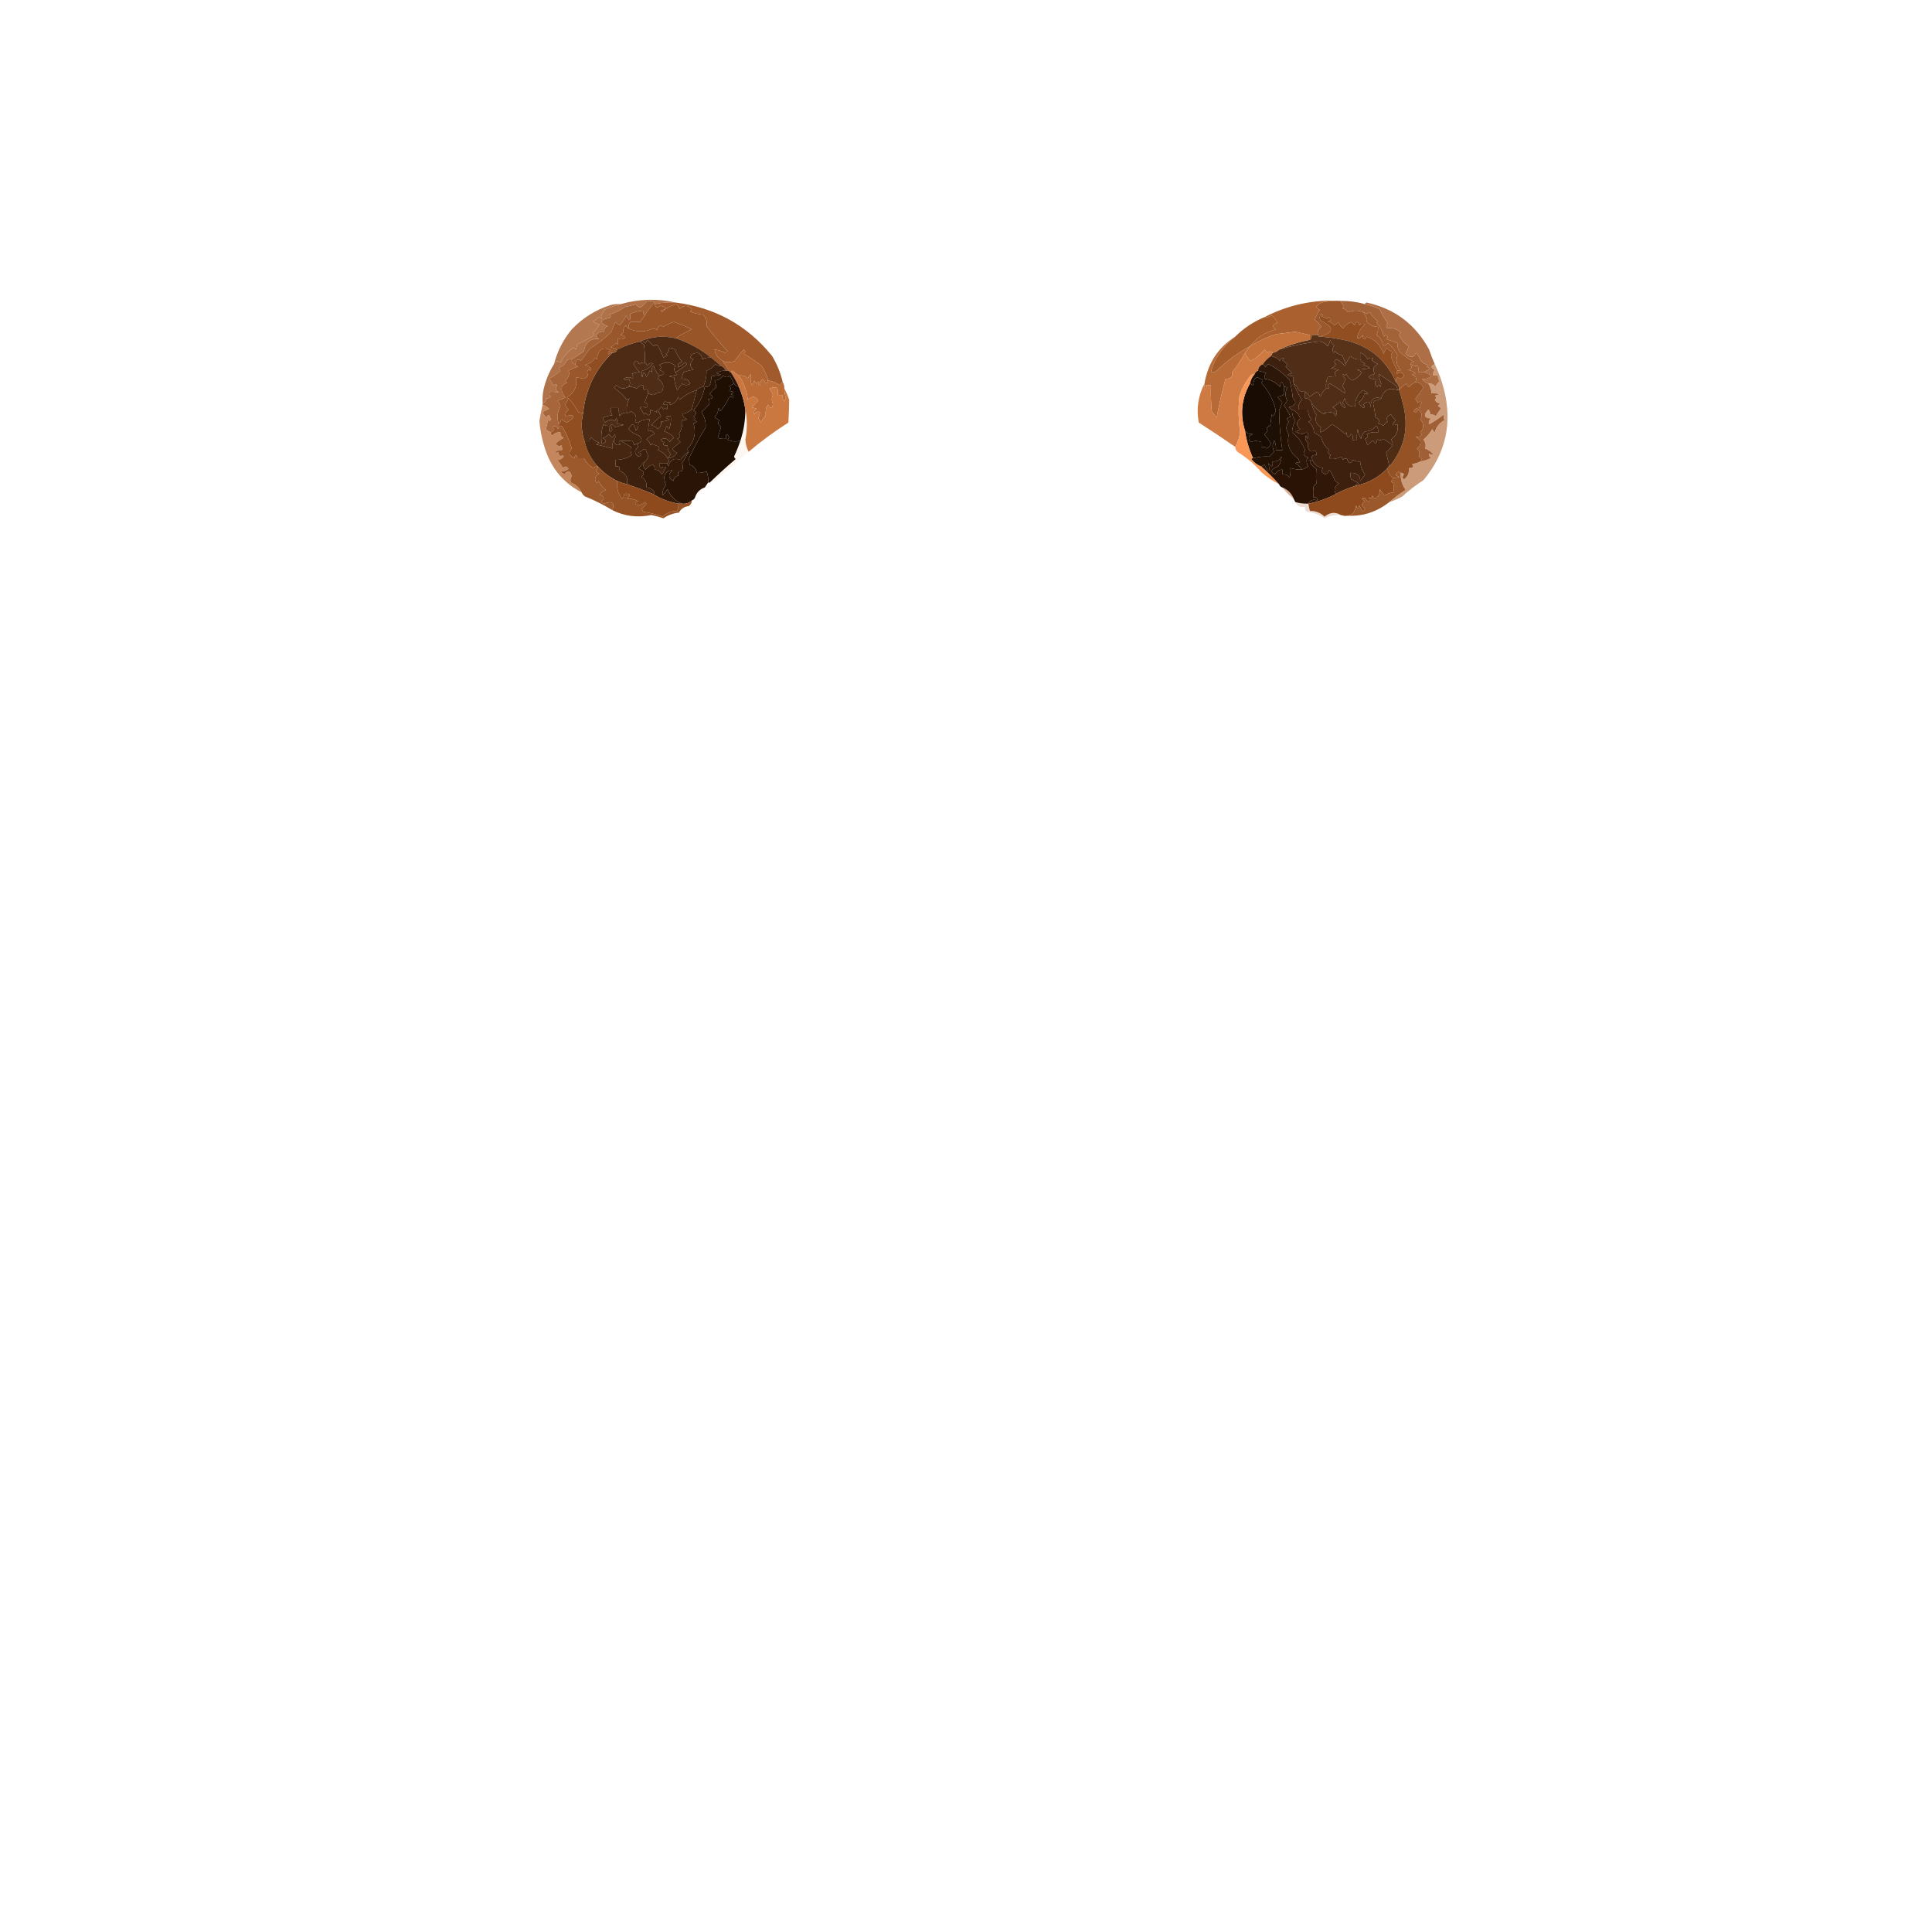 <?xml version="1.0" encoding="UTF-8"?>
<!DOCTYPE svg PUBLIC "-//W3C//DTD SVG 1.1//EN" "http://www.w3.org/Graphics/SVG/1.1/DTD/svg11.dtd">
<svg xmlns="http://www.w3.org/2000/svg" version="1.1" width="1191px" height="1191px" style="shape-rendering:geometricPrecision; text-rendering:geometricPrecision; image-rendering:optimizeQuality; fill-rule:evenodd; clip-rule:evenodd" xmlns:xlink="http://www.w3.org/1999/xlink">
<g><path style="opacity:1" fill="#a26237" d="M 403.5,186.5 C 400.895,189.253 398.895,191.92 397.5,194.5C 396.596,193.791 396.263,192.791 396.5,191.5C 393.67,191.694 391.004,192.361 388.5,193.5C 388.775,198.22 387.941,198.554 386,194.5C 385.028,196.768 383.695,198.768 382,200.5C 381.05,199.978 380.216,199.311 379.5,198.5C 378.376,200.369 377.543,202.369 377,204.5C 372.862,208.533 368.362,212.033 363.5,215C 361.448,218.038 359.614,220.538 358,222.5C 357.282,221.549 356.449,221.383 355.5,222C 355.116,222.951 354.783,223.784 354.5,224.5C 352.952,224.179 352.285,223.179 352.5,221.5C 354.983,219.931 357.483,218.265 360,216.5C 360.819,211.014 363.985,208.514 369.5,209C 367.311,208.323 366.978,207.156 368.5,205.5C 369.689,204.571 371.022,204.238 372.5,204.5C 372.36,202.876 373.027,201.71 374.5,201C 369.321,198.913 369.655,197.247 375.5,196C 376.833,195.333 376.833,194.667 375.5,194C 379.169,192.98 382.503,191.313 385.5,189C 387.764,188.764 389.931,188.264 392,187.5C 392.519,188.516 393.353,189.182 394.5,189.5C 396.147,188.722 397.48,187.556 398.5,186C 400.387,185.22 402.054,185.387 403.5,186.5 Z"/></g>
<g><path style="opacity:1" fill="#9a582c" d="M 826.5,185.5 C 827.028,186.721 827.695,187.887 828.5,189C 828.167,189.333 827.833,189.667 827.5,190C 828.931,190.465 830.097,191.299 831,192.5C 834.269,191.182 837.435,191.182 840.5,192.5C 841.028,193.721 841.695,194.887 842.5,196C 841.939,197.566 842.606,198.899 844.5,200C 846.025,201.009 847.692,201.509 849.5,201.5C 849.643,203.262 849.309,204.929 848.5,206.5C 850.738,207.853 852.071,209.853 852.5,212.5C 852.833,212.833 853.167,213.167 853.5,213.5C 854.167,212.833 854.833,212.167 855.5,211.5C 858.039,213.542 860.039,216.042 861.5,219C 860.291,222.301 860.958,225.301 863.5,228C 862.906,228.464 862.239,228.631 861.5,228.5C 859.859,225.858 858.525,222.858 857.5,219.5C 857.608,218.558 857.941,217.725 858.5,217C 857.069,216.535 855.903,215.701 855,214.5C 853.956,215.623 853.29,216.956 853,218.5C 851.341,213.009 847.841,209.342 842.5,207.5C 841.117,210.076 840.283,209.742 840,206.5C 839.29,207.973 838.124,208.64 836.5,208.5C 837.142,205.086 838.809,202.253 841.5,200C 840.216,199.316 839.049,199.483 838,200.5C 837,197.833 836,197.833 835,200.5C 834.333,199.833 833.667,199.167 833,198.5C 830.867,199.255 829.2,200.588 828,202.5C 826.615,201.449 825.615,200.116 825,198.5C 824.311,199.357 823.478,200.023 822.5,200.5C 821.41,199.273 820.076,198.44 818.5,198C 820.929,197.549 821.096,196.715 819,195.5C 818.667,195.833 818.333,196.167 818,196.5C 816.933,195.809 815.766,195.309 814.5,195C 815.696,194.346 815.696,193.846 814.5,193.5C 813.386,194.723 813.219,196.056 814,197.5C 822.757,201.869 822.591,205.202 813.5,207.5C 812.833,207.5 812.5,207.167 812.5,206.5C 811.924,204.624 812.591,202.957 814.5,201.5C 813.455,199.795 812.122,198.295 810.5,197C 811.308,194.912 812.308,192.912 813.5,191C 812.572,190.612 811.905,189.945 811.5,189C 812.992,187.115 814.992,186.115 817.5,186C 820.482,185.502 823.482,185.335 826.5,185.5 Z"/></g>
<g><path style="opacity:0.973" fill="#ae6f45" d="M 416.5,186.5 C 412.069,186.231 407.735,186.564 403.5,187.5C 403.5,187.167 403.5,186.833 403.5,186.5C 402.054,185.387 400.387,185.22 398.5,186C 397.48,187.556 396.147,188.722 394.5,189.5C 393.353,189.182 392.519,188.516 392,187.5C 389.931,188.264 387.764,188.764 385.5,189C 382.503,191.313 379.169,192.98 375.5,194C 376.833,194.667 376.833,195.333 375.5,196C 369.655,197.247 369.321,198.913 374.5,201C 373.027,201.71 372.36,202.876 372.5,204.5C 371.022,204.238 369.689,204.571 368.5,205.5C 366.978,207.156 367.311,208.323 369.5,209C 363.985,208.514 360.819,211.014 360,216.5C 357.483,218.265 354.983,219.931 352.5,221.5C 351.448,221.351 350.448,221.517 349.5,222C 348.624,224.376 346.958,225.876 344.5,226.5C 344.833,227.167 345.167,227.833 345.5,228.5C 343.343,230.412 341.009,232.079 338.5,233.5C 339.531,234.7 340.365,236.034 341,237.5C 343.391,236.398 343.891,237.064 342.5,239.5C 342.977,240.478 343.643,241.311 344.5,242C 342.772,241.647 341.106,241.481 339.5,241.5C 338.41,242.391 338.41,243.391 339.5,244.5C 338.675,245.386 337.675,245.719 336.5,245.5C 336.715,247.179 336.048,248.179 334.5,248.5C 334.336,245.813 334.503,243.146 335,240.5C 336.264,234.755 338.43,229.422 341.5,224.5C 342.447,222.545 343.781,222.211 345.5,223.5C 347.211,220.097 349.544,217.263 352.5,215C 353.449,214.383 354.282,214.549 355,215.5C 355.483,214.552 355.649,213.552 355.5,212.5C 359.252,210.788 362.919,208.788 366.5,206.5C 366.291,205.914 365.957,205.414 365.5,205C 367.213,203.622 368.547,201.955 369.5,200C 367.956,199.71 366.623,199.044 365.5,198C 366.931,197.535 368.097,196.701 369,195.5C 370.84,196.833 371.34,196.666 370.5,195C 371.167,193.667 371.833,192.333 372.5,191C 375.85,189.514 379.184,188.347 382.5,187.5C 393.906,184.241 405.239,183.908 416.5,186.5 Z"/></g>
<g><path style="opacity:1" fill="#985528" d="M 403.5,186.5 C 403.5,186.833 403.5,187.167 403.5,187.5C 404.166,189.673 405.333,190.007 407,188.5C 411.236,189.317 411.402,190.317 407.5,191.5C 407.667,191.833 407.833,192.167 408,192.5C 410.444,190.105 413.444,188.438 417,187.5C 417.915,188.328 418.581,189.328 419,190.5C 421.399,187.999 423.899,187.999 426.5,190.5C 426.291,191.086 425.957,191.586 425.5,192C 428.044,193.092 430.711,193.759 433.5,194C 435.455,196.168 436.121,198.502 435.5,201C 439.313,206.084 443.647,211.25 448.5,216.5C 448,216.833 447.5,217.167 447,217.5C 444.953,216.391 442.787,215.724 440.5,215.5C 440.969,218.643 442.636,220.977 445.5,222.5C 446.833,224.5 448.167,226.5 449.5,228.5C 448.833,228.5 448.167,228.5 447.5,228.5C 446.833,227.167 445.833,226.167 444.5,225.5C 442.525,223.863 440.525,222.196 438.5,220.5C 431.91,215.188 424.577,211.188 416.5,208.5C 419.579,206.455 422.912,204.622 426.5,203C 422.924,201.253 419.258,199.753 415.5,198.5C 413.143,199.095 410.977,200.095 409,201.5C 406.91,200.209 405.576,200.876 405,203.5C 404.275,202.941 403.442,202.608 402.5,202.5C 397.573,204.857 392.573,204.857 387.5,202.5C 387.238,201.022 387.571,199.689 388.5,198.5C 390.5,198.5 392.5,198.5 394.5,198.5C 395.524,197.148 396.524,195.815 397.5,194.5C 398.895,191.92 400.895,189.253 403.5,186.5 Z"/></g>
<g><path style="opacity:0.999" fill="#aa602f" d="M 826.5,185.5 C 823.482,185.335 820.482,185.502 817.5,186C 814.992,186.115 812.992,187.115 811.5,189C 811.905,189.945 812.572,190.612 813.5,191C 812.308,192.912 811.308,194.912 810.5,197C 812.122,198.295 813.455,199.795 814.5,201.5C 812.591,202.957 811.924,204.624 812.5,206.5C 811.167,206.5 809.833,206.5 808.5,206.5C 808.737,207.791 808.404,208.791 807.5,209.5C 807.5,208.5 807.5,207.5 807.5,206.5C 804.506,205.846 801.506,205.179 798.5,204.5C 794.5,205 790.5,205.5 786.5,206C 780.817,207.874 775.484,210.374 770.5,213.5C 774.45,208.328 779.784,204.828 786.5,203C 784.012,201.315 784.345,199.981 787.5,199C 786.696,197.229 785.529,195.729 784,194.5C 782.644,195.38 781.144,195.714 779.5,195.5C 794.349,187.868 810.016,184.534 826.5,185.5 Z"/></g>
<g><path style="opacity:1" fill="#914e21" d="M 861.5,228.5 C 860.321,230.507 860.821,230.84 863,229.5C 866.022,230.643 866.188,231.977 863.5,233.5C 861.38,232.128 860.38,232.795 860.5,235.5C 854.729,222.243 844.729,213.743 830.5,210C 824.89,208.697 819.223,207.864 813.5,207.5C 822.591,205.202 822.757,201.869 814,197.5C 813.219,196.056 813.386,194.723 814.5,193.5C 815.696,193.846 815.696,194.346 814.5,195C 815.766,195.309 816.933,195.809 818,196.5C 818.333,196.167 818.667,195.833 819,195.5C 821.096,196.715 820.929,197.549 818.5,198C 820.076,198.44 821.41,199.273 822.5,200.5C 823.478,200.023 824.311,199.357 825,198.5C 825.615,200.116 826.615,201.449 828,202.5C 829.2,200.588 830.867,199.255 833,198.5C 833.667,199.167 834.333,199.833 835,200.5C 836,197.833 837,197.833 838,200.5C 839.049,199.483 840.216,199.316 841.5,200C 838.809,202.253 837.142,205.086 836.5,208.5C 838.124,208.64 839.29,207.973 840,206.5C 840.283,209.742 841.117,210.076 842.5,207.5C 847.841,209.342 851.341,213.009 853,218.5C 853.29,216.956 853.956,215.623 855,214.5C 855.903,215.701 857.069,216.535 858.5,217C 857.941,217.725 857.608,218.558 857.5,219.5C 858.525,222.858 859.859,225.858 861.5,228.5 Z"/></g>
<g><path style="opacity:1" fill="#a36339" d="M 826.5,185.5 C 831.613,185.431 836.613,186.097 841.5,187.5C 844.607,188.124 847.607,189.124 850.5,190.5C 851.789,193.58 853.455,196.414 855.5,199C 854.483,200.049 854.316,201.216 855,202.5C 858.106,201.8 860.94,202.634 863.5,205C 863.043,205.414 862.709,205.914 862.5,206.5C 863.808,209.415 865.808,211.748 868.5,213.5C 867.926,215.059 867.26,216.559 866.5,218C 869.317,220.811 871.484,220.644 873,217.5C 874.252,219.001 875.252,220.668 876,222.5C 877.362,223.925 878.862,224.758 880.5,225C 880.167,225.333 879.833,225.667 879.5,226C 880.308,226.308 880.975,226.808 881.5,227.5C 880.051,228.172 878.718,228.839 877.5,229.5C 876.5,229.5 875.5,229.5 874.5,229.5C 874.657,228.127 874.49,226.793 874,225.5C 872.612,225.786 871.112,225.452 869.5,224.5C 869.918,223.778 870.584,223.278 871.5,223C 868.183,221.282 865.183,219.115 862.5,216.5C 861.691,214.929 861.357,213.262 861.5,211.5C 859.202,210.69 856.868,209.856 854.5,209C 854.957,208.586 855.291,208.086 855.5,207.5C 854.726,206.289 853.893,206.289 853,207.5C 852.384,204.213 850.884,201.379 848.5,199C 848.833,198.667 849.167,198.333 849.5,198C 847.367,196.598 845.7,194.765 844.5,192.5C 843.274,193.363 841.94,193.363 840.5,192.5C 837.435,191.182 834.269,191.182 831,192.5C 830.097,191.299 828.931,190.465 827.5,190C 827.833,189.667 828.167,189.333 828.5,189C 827.695,187.887 827.028,186.721 826.5,185.5 Z"/></g>
<g><path style="opacity:0.99" fill="#a35b2a" d="M 770.5,213.5 C 762.809,217.684 755.809,222.851 749.5,229C 748.552,229.483 747.552,229.649 746.5,229.5C 747.511,225.144 749.344,221.144 752,217.5C 754.696,213.639 757.863,210.306 761.5,207.5C 766.679,202.331 772.679,198.331 779.5,195.5C 781.144,195.714 782.644,195.38 784,194.5C 785.529,195.729 786.696,197.229 787.5,199C 784.345,199.981 784.012,201.315 786.5,203C 779.784,204.828 774.45,208.328 770.5,213.5 Z"/></g>
<g><path style="opacity:0.977" fill="#b3764d" d="M 382.5,187.5 C 379.184,188.347 375.85,189.514 372.5,191C 371.833,192.333 371.167,193.667 370.5,195C 371.34,196.666 370.84,196.833 369,195.5C 368.097,196.701 366.931,197.535 365.5,198C 366.623,199.044 367.956,199.71 369.5,200C 368.547,201.955 367.213,203.622 365.5,205C 365.957,205.414 366.291,205.914 366.5,206.5C 362.919,208.788 359.252,210.788 355.5,212.5C 355.649,213.552 355.483,214.552 355,215.5C 354.282,214.549 353.449,214.383 352.5,215C 349.544,217.263 347.211,220.097 345.5,223.5C 343.781,222.211 342.447,222.545 341.5,224.5C 343.552,216.516 347.218,209.349 352.5,203C 359.211,195.959 367.211,190.959 376.5,188C 378.473,187.505 380.473,187.338 382.5,187.5 Z"/></g>
<g><path style="opacity:1" fill="#a15a2b" d="M 416.5,186.5 C 440.886,189.603 460.719,200.603 476,219.5C 479.009,224.514 481.176,229.848 482.5,235.5C 481.778,235.918 481.278,236.584 481,237.5C 478.692,236.009 476.192,235.009 473.5,234.5C 472.684,231.326 471.351,228.326 469.5,225.5C 465.97,222.805 462.304,220.305 458.5,218C 459.711,217.107 459.711,216.274 458.5,215.5C 456.418,217.715 454.585,220.048 453,222.5C 450.084,223.557 447.584,223.557 445.5,222.5C 442.636,220.977 440.969,218.643 440.5,215.5C 442.787,215.724 444.953,216.391 447,217.5C 447.5,217.167 448,216.833 448.5,216.5C 443.647,211.25 439.313,206.084 435.5,201C 436.121,198.502 435.455,196.168 433.5,194C 430.711,193.759 428.044,193.092 425.5,192C 425.957,191.586 426.291,191.086 426.5,190.5C 423.899,187.999 421.399,187.999 419,190.5C 418.581,189.328 417.915,188.328 417,187.5C 413.444,188.438 410.444,190.105 408,192.5C 407.833,192.167 407.667,191.833 407.5,191.5C 411.402,190.317 411.236,189.317 407,188.5C 405.333,190.007 404.166,189.673 403.5,187.5C 407.735,186.564 412.069,186.231 416.5,186.5 Z"/></g>
<g><path style="opacity:1" fill="#ae6f46" d="M 841.5,187.5 C 841.56,186.957 841.893,186.624 842.5,186.5C 859.79,190.294 872.623,199.961 881,215.5C 882.018,218.588 883.185,221.588 884.5,224.5C 881.875,225.458 881.875,226.624 884.5,228C 883.663,229.011 883.33,230.178 883.5,231.5C 884.5,231.5 885.5,231.5 886.5,231.5C 886.33,232.822 886.663,233.989 887.5,235C 886.299,235.903 885.465,237.069 885,238.5C 883.89,236.963 882.39,236.297 880.5,236.5C 878.922,235.934 877.588,234.934 876.5,233.5C 878.506,233.868 880.506,233.368 882.5,232C 881.1,230.562 879.433,229.729 877.5,229.5C 878.718,228.839 880.051,228.172 881.5,227.5C 880.975,226.808 880.308,226.308 879.5,226C 879.833,225.667 880.167,225.333 880.5,225C 878.862,224.758 877.362,223.925 876,222.5C 875.252,220.668 874.252,219.001 873,217.5C 871.484,220.644 869.317,220.811 866.5,218C 867.26,216.559 867.926,215.059 868.5,213.5C 865.808,211.748 863.808,209.415 862.5,206.5C 862.709,205.914 863.043,205.414 863.5,205C 860.94,202.634 858.106,201.8 855,202.5C 854.316,201.216 854.483,200.049 855.5,199C 853.455,196.414 851.789,193.58 850.5,190.5C 847.607,189.124 844.607,188.124 841.5,187.5 Z"/></g>
<g><path style="opacity:1" fill="#9c5b2f" d="M 840.5,192.5 C 841.94,193.363 843.274,193.363 844.5,192.5C 845.7,194.765 847.367,196.598 849.5,198C 849.167,198.333 848.833,198.667 848.5,199C 850.884,201.379 852.384,204.213 853,207.5C 853.893,206.289 854.726,206.289 855.5,207.5C 855.291,208.086 854.957,208.586 854.5,209C 856.868,209.856 859.202,210.69 861.5,211.5C 861.357,213.262 861.691,214.929 862.5,216.5C 865.183,219.115 868.183,221.282 871.5,223C 870.584,223.278 869.918,223.778 869.5,224.5C 870.857,226.499 870.19,227.665 867.5,228C 869.384,228.216 871.051,228.883 872.5,230C 871.833,230.333 871.167,230.667 870.5,231C 873.015,231.939 873.682,233.439 872.5,235.5C 871.132,236.306 869.799,237.306 868.5,238.5C 867.808,237.975 867.308,237.308 867,236.5C 864.745,237.868 863.245,239.201 862.5,240.5C 862.598,238.447 861.931,236.78 860.5,235.5C 860.38,232.795 861.38,232.128 863.5,233.5C 866.188,231.977 866.022,230.643 863,229.5C 860.821,230.84 860.321,230.507 861.5,228.5C 862.239,228.631 862.906,228.464 863.5,228C 860.958,225.301 860.291,222.301 861.5,219C 860.039,216.042 858.039,213.542 855.5,211.5C 854.833,212.167 854.167,212.833 853.5,213.5C 853.167,213.167 852.833,212.833 852.5,212.5C 852.071,209.853 850.738,207.853 848.5,206.5C 849.309,204.929 849.643,203.262 849.5,201.5C 847.692,201.509 846.025,201.009 844.5,200C 842.606,198.899 841.939,197.566 842.5,196C 841.695,194.887 841.028,193.721 840.5,192.5 Z"/></g>
<g><path style="opacity:1" fill="#935024" d="M 416.5,208.5 C 408.83,206.801 401.497,207.468 394.5,210.5C 389.629,211.602 384.962,213.269 380.5,215.5C 379.234,214.91 377.901,214.41 376.5,214C 377.646,213.355 378.646,212.522 379.5,211.5C 380.086,211.709 380.586,212.043 381,212.5C 381,211.167 381,209.833 381,208.5C 382.507,209.535 384.007,209.368 385.5,208C 384.529,206.796 383.529,206.296 382.5,206.5C 383.025,205.808 383.692,205.308 384.5,205C 383.85,203.391 384.35,201.891 386,200.5C 386.278,201.416 386.778,202.082 387.5,202.5C 392.573,204.857 397.573,204.857 402.5,202.5C 403.442,202.608 404.275,202.941 405,203.5C 405.576,200.876 406.91,200.209 409,201.5C 410.977,200.095 413.143,199.095 415.5,198.5C 419.258,199.753 422.924,201.253 426.5,203C 422.912,204.622 419.579,206.455 416.5,208.5 Z"/></g>
<g><path style="opacity:1" fill="#502d16" d="M 829.5,224.5 C 829.565,224.938 829.399,225.272 829,225.5C 827.622,223.787 825.955,222.453 824,221.5C 822.312,222.325 822.145,223.325 823.5,224.5C 822.91,225.799 821.91,226.632 820.5,227C 822.167,227.333 823.833,227.667 825.5,228C 822.876,228.576 822.209,229.91 823.5,232C 821.687,231.954 820.021,232.12 818.5,232.5C 817.526,234.743 817.192,237.076 817.5,239.5C 815.836,240.743 814.669,242.41 814,244.5C 813.581,243.328 812.915,242.328 812,241.5C 810.414,242.376 808.914,243.376 807.5,244.5C 806.712,243.23 805.712,242.23 804.5,241.5C 803.07,241.579 801.736,241.246 800.5,240.5C 799.943,238.668 798.943,237.335 797.5,236.5C 797.034,234.799 797.034,233.299 797.5,232C 793.148,231.581 792.815,230.914 796.5,230C 795.167,228.667 793.833,227.333 792.5,226C 792.957,225.586 793.291,225.086 793.5,224.5C 792.5,223.667 791.5,222.833 790.5,222C 790.833,221.667 791.167,221.333 791.5,221C 790.256,220.544 789.423,221.044 789,222.5C 787.494,220.826 785.661,219.826 783.5,219.5C 783.833,218.833 784.167,218.167 784.5,217.5C 786.062,217.267 787.395,216.6 788.5,215.5C 796.482,213.131 804.649,211.465 813,210.5C 815.343,210.682 817.176,211.682 818.5,213.5C 819.281,212.271 819.781,210.938 820,209.5C 820.465,210.931 821.299,212.097 822.5,213C 821.446,214.388 821.28,215.888 822,217.5C 822.333,217.167 822.667,216.833 823,216.5C 824.171,217.893 825.671,218.727 827.5,219C 828.244,220.815 828.911,222.648 829.5,224.5 Z"/></g>
<g><path style="opacity:1" fill="#583219" d="M 812.5,206.5 C 812.5,207.167 812.833,207.5 813.5,207.5C 819.223,207.864 824.89,208.697 830.5,210C 844.729,213.743 854.729,222.243 860.5,235.5C 861.931,236.78 862.598,238.447 862.5,240.5C 862.167,240.5 861.833,240.5 861.5,240.5C 861.489,238.983 860.823,237.816 859.5,237C 856.377,234.896 853.211,232.729 850,230.5C 850.138,232.49 850.638,234.49 851.5,236.5C 851.333,237.167 851.167,237.833 851,238.5C 850.333,237.167 849.667,237.167 849,238.5C 847.318,237.135 847.151,235.635 848.5,234C 842.77,233.186 842.436,232.019 847.5,230.5C 845.955,227.803 846.621,225.803 849.5,224.5C 848.092,223.757 846.759,222.923 845.5,222C 845.833,221.667 846.167,221.333 846.5,221C 845.216,220.316 844.049,220.483 843,221.5C 841.925,219.17 840.425,217.837 838.5,217.5C 838.527,218.86 838.527,220.193 838.5,221.5C 836.179,221.771 834.179,221.104 832.5,219.5C 831.304,221.145 830.304,222.811 829.5,224.5C 828.911,222.648 828.244,220.815 827.5,219C 825.671,218.727 824.171,217.893 823,216.5C 822.667,216.833 822.333,217.167 822,217.5C 821.28,215.888 821.446,214.388 822.5,213C 821.299,212.097 820.465,210.931 820,209.5C 819.781,210.938 819.281,212.271 818.5,213.5C 817.176,211.682 815.343,210.682 813,210.5C 804.649,211.465 796.482,213.131 788.5,215.5C 794.457,212.752 800.79,210.752 807.5,209.5C 808.404,208.791 808.737,207.791 808.5,206.5C 809.833,206.5 811.167,206.5 812.5,206.5 Z"/></g>
<g><path style="opacity:1" fill="#c3713a" d="M 807.5,209.5 C 800.79,210.752 794.457,212.752 788.5,215.5C 787.395,216.6 786.062,217.267 784.5,217.5C 783.687,216.347 782.687,216.347 781.5,217.5C 780.833,216.833 780.167,216.167 779.5,215.5C 777.174,218.418 774.341,220.751 771,222.5C 769.377,221.079 768.21,219.412 767.5,217.5C 768.5,216.167 769.5,214.833 770.5,213.5C 775.484,210.374 780.817,207.874 786.5,206C 790.5,205.5 794.5,205 798.5,204.5C 801.506,205.179 804.506,205.846 807.5,206.5C 807.5,207.5 807.5,208.5 807.5,209.5 Z"/></g>
<g><path style="opacity:1" fill="#4c2a14" d="M 416.5,208.5 C 424.577,211.188 431.91,215.188 438.5,220.5C 436.533,220.261 434.699,220.594 433,221.5C 432.235,217.638 430.068,216.638 426.5,218.5C 426.167,219.167 425.833,219.833 425.5,220.5C 426.167,220.833 426.833,221.167 427.5,221.5C 425.033,223.79 425.033,225.957 427.5,228C 425.423,228.192 423.423,228.692 421.5,229.5C 420.754,230.736 420.421,232.07 420.5,233.5C 422.912,233.244 424.579,234.244 425.5,236.5C 423.865,237.681 422.198,237.681 420.5,236.5C 419.5,237.833 418.5,239.167 417.5,240.5C 416.451,237.92 415.784,235.254 415.5,232.5C 414.448,232.649 413.448,232.483 412.5,232C 414.167,231.667 415.833,231.333 417.5,231C 416.944,230.617 416.611,230.117 416.5,229.5C 418.942,228.101 421.276,226.434 423.5,224.5C 423.167,224.167 422.833,223.833 422.5,223.5C 421.086,224.624 419.586,225.624 418,226.5C 417.552,224.591 418.385,223.424 420.5,223C 418.623,220.749 417.123,218.249 416,215.5C 414.989,214.663 413.822,214.33 412.5,214.5C 412.64,216.124 411.973,217.29 410.5,218C 410.833,218.333 411.167,218.667 411.5,219C 410.584,219.374 409.75,219.874 409,220.5C 408.023,217.898 406.856,215.398 405.5,213C 404.551,212.383 403.718,212.549 403,213.5C 401.667,212.167 400.333,210.833 399,209.5C 398.667,210.167 398.333,210.833 398,211.5C 396.989,210.663 395.822,210.33 394.5,210.5C 401.497,207.468 408.83,206.801 416.5,208.5 Z"/></g>
<g><path style="opacity:1" fill="#af6331" d="M 473.5,234.5 C 473.217,235.289 472.717,235.956 472,236.5C 470.306,232.604 469.14,232.938 468.5,237.5C 467.304,237.154 467.304,236.654 468.5,236C 467.551,235.383 466.718,235.549 466,236.5C 465.667,235.833 465.333,235.167 465,234.5C 464.751,235.624 464.251,236.624 463.5,237.5C 462.61,235.174 462.443,232.841 463,230.5C 462.085,231.328 461.419,232.328 461,233.5C 459.556,231.845 457.722,231.178 455.5,231.5C 454.132,230.694 452.799,229.694 451.5,228.5C 450.893,228.624 450.56,228.957 450.5,229.5C 449.833,229.5 449.5,229.167 449.5,228.5C 448.167,226.5 446.833,224.5 445.5,222.5C 447.584,223.557 450.084,223.557 453,222.5C 454.585,220.048 456.418,217.715 458.5,215.5C 459.711,216.274 459.711,217.107 458.5,218C 462.304,220.305 465.97,222.805 469.5,225.5C 471.351,228.326 472.684,231.326 473.5,234.5 Z"/></g>
<g><path style="opacity:1" fill="#482812" d="M 416.5,229.5 C 415.295,228.328 415.295,226.995 416.5,225.5C 413.358,223.079 410.025,222.912 406.5,225C 407.833,226 407.833,227 406.5,228C 410.278,229.64 410.278,230.807 406.5,231.5C 404.766,229.91 403.6,227.91 403,225.5C 401.716,226.572 401.383,227.905 402,229.5C 401.586,229.043 401.086,228.709 400.5,228.5C 399.833,229.833 399.167,231.167 398.5,232.5C 397.402,228.639 396.569,228.639 396,232.5C 395.333,231.167 395.333,229.833 396,228.5C 398.775,227.864 400.941,226.364 402.5,224C 401.004,223.493 399.837,223.993 399,225.5C 398.722,224.584 398.222,223.918 397.5,223.5C 397.665,219.818 397.499,216.152 397,212.5C 396.005,211.934 395.172,211.267 394.5,210.5C 395.822,210.33 396.989,210.663 398,211.5C 398.333,210.833 398.667,210.167 399,209.5C 400.333,210.833 401.667,212.167 403,213.5C 403.718,212.549 404.551,212.383 405.5,213C 406.856,215.398 408.023,217.898 409,220.5C 409.75,219.874 410.584,219.374 411.5,219C 411.167,218.667 410.833,218.333 410.5,218C 411.973,217.29 412.64,216.124 412.5,214.5C 413.822,214.33 414.989,214.663 416,215.5C 417.123,218.249 418.623,220.749 420.5,223C 418.385,223.424 417.552,224.591 418,226.5C 419.586,225.624 421.086,224.624 422.5,223.5C 422.833,223.833 423.167,224.167 423.5,224.5C 421.276,226.434 418.942,228.101 416.5,229.5 Z"/></g>
<g><path style="opacity:1" fill="#543018" d="M 838.5,221.5 C 839.058,222.79 840.058,223.623 841.5,224C 841.167,224.333 840.833,224.667 840.5,225C 842.044,225.29 843.377,225.956 844.5,227C 841.833,227.333 839.167,227.667 836.5,228C 837.624,228.249 838.624,228.749 839.5,229.5C 838.109,231.89 836.109,233.557 833.5,234.5C 831.803,233.636 830.637,232.303 830,230.5C 829.333,231.833 828.667,231.833 828,230.5C 827.689,231.742 828.189,232.742 829.5,233.5C 828.926,235.059 828.26,236.559 827.5,238C 828.765,239.337 829.265,240.837 829,242.5C 826.117,240.318 823.117,238.318 820,236.5C 818.174,237.01 818.007,237.844 819.5,239C 818.906,239.464 818.239,239.631 817.5,239.5C 817.192,237.076 817.526,234.743 818.5,232.5C 820.021,232.12 821.687,231.954 823.5,232C 822.209,229.91 822.876,228.576 825.5,228C 823.833,227.667 822.167,227.333 820.5,227C 821.91,226.632 822.91,225.799 823.5,224.5C 822.145,223.325 822.312,222.325 824,221.5C 825.955,222.453 827.622,223.787 829,225.5C 829.399,225.272 829.565,224.938 829.5,224.5C 830.304,222.811 831.304,221.145 832.5,219.5C 834.179,221.104 836.179,221.771 838.5,221.5 Z"/></g>
<g><path style="opacity:1" fill="#4e2c15" d="M 397.5,223.5 C 398.222,223.918 398.722,224.584 399,225.5C 399.837,223.993 401.004,223.493 402.5,224C 400.941,226.364 398.775,227.864 396,228.5C 395.333,229.833 395.333,231.167 396,232.5C 396.569,228.639 397.402,228.639 398.5,232.5C 399.167,231.167 399.833,229.833 400.5,228.5C 401.086,228.709 401.586,229.043 402,229.5C 401.383,227.905 401.716,226.572 403,225.5C 403.6,227.91 404.766,229.91 406.5,231.5C 406.196,232.15 405.863,232.817 405.5,233.5C 408.871,235.602 409.704,238.269 408,241.5C 406.423,241.528 404.756,242.195 403,243.5C 401.744,243.352 400.577,243.018 399.5,242.5C 399.646,240.058 398.813,239.391 397,240.5C 396.517,239.552 396.351,238.552 396.5,237.5C 394.857,237.48 393.524,238.147 392.5,239.5C 390.929,238.691 389.262,238.357 387.5,238.5C 388.666,236.834 388.666,235.167 387.5,233.5C 386.391,234.59 385.391,234.59 384.5,233.5C 386.353,232.24 388.186,232.24 390,233.5C 390.492,232.451 390.326,231.451 389.5,230.5C 391.338,229.811 393.005,229.478 394.5,229.5C 392.729,228.012 391.396,226.179 390.5,224C 392,221.833 393.167,222 394,224.5C 395.011,223.663 396.178,223.33 397.5,223.5 Z"/></g>
<g><path style="opacity:1" fill="#99572b" d="M 397.5,194.5 C 396.524,195.815 395.524,197.148 394.5,198.5C 392.5,198.5 390.5,198.5 388.5,198.5C 387.571,199.689 387.238,201.022 387.5,202.5C 386.778,202.082 386.278,201.416 386,200.5C 384.35,201.891 383.85,203.391 384.5,205C 383.692,205.308 383.025,205.808 382.5,206.5C 383.529,206.296 384.529,206.796 385.5,208C 384.007,209.368 382.507,209.535 381,208.5C 381,209.833 381,211.167 381,212.5C 380.586,212.043 380.086,211.709 379.5,211.5C 378.646,212.522 377.646,213.355 376.5,214C 377.901,214.41 379.234,214.91 380.5,215.5C 380.027,216.906 379.027,217.573 377.5,217.5C 376.504,217.414 375.671,217.748 375,218.5C 374.544,217.256 375.044,216.423 376.5,216C 371.652,213.37 368.819,215.203 368,221.5C 367.667,221.167 367.333,220.833 367,220.5C 365.434,222.822 363.267,224.322 360.5,225C 362.286,225.196 363.619,226.029 364.5,227.5C 364.154,228.696 363.654,228.696 363,227.5C 361.887,228.76 361.72,229.927 362.5,231C 362.002,232.158 361.169,232.991 360,233.5C 358.348,233.14 356.682,232.807 355,232.5C 356.093,237.825 354.26,241.992 349.5,245C 349.728,245.399 350.062,245.565 350.5,245.5C 349.892,246.8 349.225,248.133 348.5,249.5C 348.919,250.672 349.585,251.672 350.5,252.5C 349.147,253.524 348.48,254.857 348.5,256.5C 354.784,255.319 355.118,256.653 349.5,260.5C 348.252,259.96 347.085,259.293 346,258.5C 345.768,259.737 345.268,260.737 344.5,261.5C 343.19,257.691 343.523,254.024 345.5,250.5C 345.291,249.006 344.624,247.839 343.5,247C 345.246,246.529 346.913,245.862 348.5,245C 346.545,242.832 345.879,240.498 346.5,238C 347.328,237.085 348.328,236.419 349.5,236C 349.043,235.586 348.709,235.086 348.5,234.5C 350.637,232.764 351.304,230.764 350.5,228.5C 352.369,227.376 354.369,226.543 356.5,226C 355.584,225.722 354.918,225.222 354.5,224.5C 354.783,223.784 355.116,222.951 355.5,222C 356.449,221.383 357.282,221.549 358,222.5C 359.614,220.538 361.448,218.038 363.5,215C 368.362,212.033 372.862,208.533 377,204.5C 377.543,202.369 378.376,200.369 379.5,198.5C 380.216,199.311 381.05,199.978 382,200.5C 383.695,198.768 385.028,196.768 386,194.5C 387.941,198.554 388.775,198.22 388.5,193.5C 391.004,192.361 393.67,191.694 396.5,191.5C 396.263,192.791 396.596,193.791 397.5,194.5 Z"/></g>
<g><path style="opacity:1" fill="#502d16" d="M 861.5,240.5 C 856.386,238.615 853.053,240.282 851.5,245.5C 846.904,244.283 844.737,246.283 845,251.5C 844.768,247.25 843.268,246.583 840.5,249.5C 841.506,250.396 841.506,251.062 840.5,251.5C 839.155,250.653 838.155,249.487 837.5,248C 839.789,246.477 840.956,244.644 841,242.5C 844.031,243.226 843.864,242.559 840.5,240.5C 836.939,242.83 835.272,246.164 835.5,250.5C 831.776,250.95 829.609,249.283 829,245.5C 828.5,246.5 828,247.5 827.5,248.5C 828.811,249.258 829.311,250.258 829,251.5C 827.415,250.624 826.415,249.291 826,247.5C 824.782,249.019 823.282,250.186 821.5,251C 824.062,252.268 824.728,254.102 823.5,256.5C 822.304,256.154 822.304,255.654 823.5,255C 821.179,254.163 818.845,253.83 816.5,254C 817.647,255.281 817.313,255.614 815.5,255C 812.588,253.248 810.255,251.082 808.5,248.5C 807.952,246.468 806.619,245.468 804.5,245.5C 804.5,244.167 804.5,242.833 804.5,241.5C 805.712,242.23 806.712,243.23 807.5,244.5C 808.914,243.376 810.414,242.376 812,241.5C 812.915,242.328 813.581,243.328 814,244.5C 814.669,242.41 815.836,240.743 817.5,239.5C 818.239,239.631 818.906,239.464 819.5,239C 818.007,237.844 818.174,237.01 820,236.5C 823.117,238.318 826.117,240.318 829,242.5C 829.265,240.837 828.765,239.337 827.5,238C 828.26,236.559 828.926,235.059 829.5,233.5C 828.189,232.742 827.689,231.742 828,230.5C 828.667,231.833 829.333,231.833 830,230.5C 830.637,232.303 831.803,233.636 833.5,234.5C 836.109,233.557 838.109,231.89 839.5,229.5C 838.624,228.749 837.624,228.249 836.5,228C 839.167,227.667 841.833,227.333 844.5,227C 843.377,225.956 842.044,225.29 840.5,225C 840.833,224.667 841.167,224.333 841.5,224C 840.058,223.623 839.058,222.79 838.5,221.5C 838.527,220.193 838.527,218.86 838.5,217.5C 840.425,217.837 841.925,219.17 843,221.5C 844.049,220.483 845.216,220.316 846.5,221C 846.167,221.333 845.833,221.667 845.5,222C 846.759,222.923 848.092,223.757 849.5,224.5C 846.621,225.803 845.955,227.803 847.5,230.5C 842.436,232.019 842.77,233.186 848.5,234C 847.151,235.635 847.318,237.135 849,238.5C 849.667,237.167 850.333,237.167 851,238.5C 851.167,237.833 851.333,237.167 851.5,236.5C 850.638,234.49 850.138,232.49 850,230.5C 853.211,232.729 856.377,234.896 859.5,237C 860.823,237.816 861.489,238.983 861.5,240.5 Z"/></g>
<g><path style="opacity:1" fill="#462611" d="M 438.5,220.5 C 440.525,222.196 442.525,223.863 444.5,225.5C 443.178,225.67 442.011,225.337 441,224.5C 439.587,226.414 437.753,227.747 435.5,228.5C 435.653,231.816 434.986,235.15 433.5,238.5C 431.801,238.527 430.467,239.194 429.5,240.5C 425.549,241.698 422.049,243.698 419,246.5C 418.667,245.833 418.333,245.167 418,244.5C 417.368,246.965 415.868,248.631 413.5,249.5C 412.304,249.154 412.304,248.654 413.5,248C 412.175,248.148 411.008,247.982 410,247.5C 408.164,249.131 408.664,249.798 411.5,249.5C 411.649,250.552 411.483,251.552 411,252.5C 410.333,251.167 409.667,251.167 409,252.5C 408.667,251.833 408.333,251.167 408,250.5C 407.015,251.814 405.848,252.814 404.5,253.5C 403.178,253.67 402.011,253.337 401,252.5C 401.035,256.245 400.035,256.912 398,254.5C 397.667,254.833 397.333,255.167 397,255.5C 396.365,254.034 395.531,252.7 394.5,251.5C 395.651,250.269 396.817,250.269 398,251.5C 399.824,250.251 399.657,249.085 397.5,248C 398.109,246.052 398.776,244.218 399.5,242.5C 400.577,243.018 401.744,243.352 403,243.5C 404.756,242.195 406.423,241.528 408,241.5C 409.704,238.269 408.871,235.602 405.5,233.5C 405.863,232.817 406.196,232.15 406.5,231.5C 410.278,230.807 410.278,229.64 406.5,228C 407.833,227 407.833,226 406.5,225C 410.025,222.912 413.358,223.079 416.5,225.5C 415.295,226.995 415.295,228.328 416.5,229.5C 416.611,230.117 416.944,230.617 417.5,231C 415.833,231.333 414.167,231.667 412.5,232C 413.448,232.483 414.448,232.649 415.5,232.5C 415.784,235.254 416.451,237.92 417.5,240.5C 418.5,239.167 419.5,237.833 420.5,236.5C 422.198,237.681 423.865,237.681 425.5,236.5C 424.579,234.244 422.912,233.244 420.5,233.5C 420.421,232.07 420.754,230.736 421.5,229.5C 423.423,228.692 425.423,228.192 427.5,228C 425.033,225.957 425.033,223.79 427.5,221.5C 426.833,221.167 426.167,220.833 425.5,220.5C 425.833,219.833 426.167,219.167 426.5,218.5C 430.068,216.638 432.235,217.638 433,221.5C 434.699,220.594 436.533,220.261 438.5,220.5 Z"/></g>
<g><path style="opacity:1" fill="#1e0f04" d="M 775.5,228.5 C 777.179,228.892 778.846,229.392 780.5,230C 779.663,231.011 779.33,232.178 779.5,233.5C 783.267,233.968 786.434,235.634 789,238.5C 789.604,234.667 790.437,234.667 791.5,238.5C 791.66,240.199 791.494,241.866 791,243.5C 789.697,244.112 788.53,244.446 787.5,244.5C 788.313,245.814 789.313,246.981 790.5,248C 789.833,249.667 789.167,251.333 788.5,253C 788.61,261.089 789.277,269.256 790.5,277.5C 789.167,277.5 787.833,277.5 786.5,277.5C 786.799,275.396 786.466,273.396 785.5,271.5C 784.276,273.828 784.276,276.161 785.5,278.5C 784.5,279.5 783.5,280.5 782.5,281.5C 779.294,281.256 775.961,281.589 772.5,282.5C 769.966,277.095 768.299,271.429 767.5,265.5C 768.931,267.268 770.597,267.935 772.5,267.5C 769.571,268.649 769.071,270.315 771,272.5C 773.081,271.667 775.248,271.667 777.5,272.5C 777.5,273.5 777.5,274.5 777.5,275.5C 778.822,275.33 779.989,275.663 781,276.5C 782.022,275.646 782.855,274.646 783.5,273.5C 782.314,271.492 780.98,269.659 779.5,268C 780.022,267.05 780.689,266.216 781.5,265.5C 780.391,264.035 780.891,263.035 783,262.5C 783.333,260.167 783.667,257.833 784,255.5C 784.333,255.833 784.667,256.167 785,256.5C 785.638,255.391 786.138,254.225 786.5,253C 784.972,246.544 781.972,240.877 777.5,236C 777.957,235.586 778.291,235.086 778.5,234.5C 774.843,231.429 772.843,232.429 772.5,237.5C 771.817,237.137 771.15,236.804 770.5,236.5C 770.975,234.216 771.975,232.216 773.5,230.5C 773.833,229.5 774.5,228.833 775.5,228.5 Z"/></g>
<g><path style="opacity:1" fill="#4d2b14" d="M 394.5,210.5 C 395.172,211.267 396.005,211.934 397,212.5C 397.499,216.152 397.665,219.818 397.5,223.5C 396.178,223.33 395.011,223.663 394,224.5C 393.167,222 392,221.833 390.5,224C 391.396,226.179 392.729,228.012 394.5,229.5C 393.005,229.478 391.338,229.811 389.5,230.5C 390.326,231.451 390.492,232.451 390,233.5C 388.186,232.24 386.353,232.24 384.5,233.5C 385.391,234.59 386.391,234.59 387.5,233.5C 388.666,235.167 388.666,236.834 387.5,238.5C 384.673,239.974 382.173,239.64 380,237.5C 379.5,238 379,238.5 378.5,239C 381.539,241.076 384.206,243.576 386.5,246.5C 387.086,246.291 387.586,245.957 388,245.5C 386.537,248.402 386.037,251.402 386.5,254.5C 384.549,254.227 383.049,254.893 382,256.5C 381.506,254.866 381.34,253.199 381.5,251.5C 379.833,251.5 378.167,251.5 376.5,251.5C 376.286,253.144 376.62,254.644 377.5,256C 375.423,256.192 373.423,256.692 371.5,257.5C 372,258.5 372.5,259.5 373,260.5C 374.845,258.65 376.845,258.317 379,259.5C 379.333,258.833 379.667,258.167 380,257.5C 380.49,258.793 380.657,260.127 380.5,261.5C 381.873,261.343 383.207,261.51 384.5,262C 382.567,262.251 380.734,262.751 379,263.5C 378.577,262.044 377.744,261.544 376.5,262C 376.833,263 377.167,264 377.5,265C 377,265.5 376.5,266 376,266.5C 375.51,265.207 375.343,263.873 375.5,262.5C 374.178,262.67 373.011,262.337 372,261.5C 370.675,265.428 370.342,269.428 371,273.5C 374.097,272.711 374.264,271.544 371.5,270C 373.076,269.56 374.41,268.727 375.5,267.5C 376.816,270.028 377.983,270.028 379,267.5C 379.579,268.928 379.412,270.262 378.5,271.5C 377.549,272.919 377.216,274.585 377.5,276.5C 374.223,275.577 370.89,274.744 367.5,274C 368.167,273.667 368.833,273.333 369.5,273C 367.436,272.347 365.769,271.18 364.5,269.5C 363.614,270.325 363.281,271.325 363.5,272.5C 362.5,272.5 361.5,272.5 360.5,272.5C 358.403,266.618 358.07,260.618 359.5,254.5C 360.971,239.893 366.971,227.56 377.5,217.5C 379.027,217.573 380.027,216.906 380.5,215.5C 384.962,213.269 389.629,211.602 394.5,210.5 Z"/></g>
<g><path style="opacity:1" fill="#b86a36" d="M 761.5,207.5 C 757.863,210.306 754.696,213.639 752,217.5C 749.344,221.144 747.511,225.144 746.5,229.5C 747.552,229.649 748.552,229.483 749.5,229C 755.809,222.851 762.809,217.684 770.5,213.5C 769.5,214.833 768.5,216.167 767.5,217.5C 765.238,221.763 762.572,225.763 759.5,229.5C 760.101,232.243 758.767,233.576 755.5,233.5C 753.361,241.393 751.527,249.393 750,257.5C 749,256.167 748,254.833 747,253.5C 746.501,248.177 746.334,242.844 746.5,237.5C 745.5,237.5 744.5,237.5 743.5,237.5C 742.955,241.172 742.622,240.838 742.5,236.5C 744.636,223.848 750.969,214.181 761.5,207.5 Z"/></g>
<g><path style="opacity:1" fill="#914e22" d="M 377.5,217.5 C 366.971,227.56 360.971,239.893 359.5,254.5C 358.448,254.649 357.448,254.483 356.5,254C 354.765,250.91 352.765,248.077 350.5,245.5C 350.062,245.565 349.728,245.399 349.5,245C 354.26,241.992 356.093,237.825 355,232.5C 356.682,232.807 358.348,233.14 360,233.5C 361.169,232.991 362.002,232.158 362.5,231C 361.72,229.927 361.887,228.76 363,227.5C 363.654,228.696 364.154,228.696 364.5,227.5C 363.619,226.029 362.286,225.196 360.5,225C 363.267,224.322 365.434,222.822 367,220.5C 367.333,220.833 367.667,221.167 368,221.5C 368.819,215.203 371.652,213.37 376.5,216C 375.044,216.423 374.544,217.256 375,218.5C 375.671,217.748 376.504,217.414 377.5,217.5 Z"/></g>
<g><path style="opacity:1" fill="#180c03" d="M 767.5,265.5 C 764.341,255.428 765.341,245.761 770.5,236.5C 771.15,236.804 771.817,237.137 772.5,237.5C 772.843,232.429 774.843,231.429 778.5,234.5C 778.291,235.086 777.957,235.586 777.5,236C 781.972,240.877 784.972,246.544 786.5,253C 786.138,254.225 785.638,255.391 785,256.5C 784.667,256.167 784.333,255.833 784,255.5C 783.667,257.833 783.333,260.167 783,262.5C 780.891,263.035 780.391,264.035 781.5,265.5C 780.689,266.216 780.022,267.05 779.5,268C 780.98,269.659 782.314,271.492 783.5,273.5C 782.855,274.646 782.022,275.646 781,276.5C 779.989,275.663 778.822,275.33 777.5,275.5C 777.5,274.5 777.5,273.5 777.5,272.5C 775.248,271.667 773.081,271.667 771,272.5C 769.071,270.315 769.571,268.649 772.5,267.5C 770.597,267.935 768.931,267.268 767.5,265.5 Z"/></g>
<g><path style="opacity:1" fill="#1f0f03" d="M 452.5,236.5 C 451.527,236.987 450.527,237.487 449.5,238C 450.833,239 450.833,240 449.5,241C 452.544,241.359 452.878,242.026 450.5,243C 451.956,243.423 452.456,244.256 452,245.5C 451.282,244.549 450.449,244.383 449.5,245C 448.018,248.131 446.185,250.965 444,253.5C 443.667,252.833 443.333,252.167 443,251.5C 442.837,253.676 442.004,255.509 440.5,257C 441.328,257.915 442.328,258.581 443.5,259C 442.273,260.587 442.606,261.921 444.5,263C 443.833,265.333 443.167,267.667 442.5,270C 444.134,270.494 445.801,270.66 447.5,270.5C 447.329,267.203 447.995,266.869 449.5,269.5C 449.291,270.086 448.957,270.586 448.5,271C 451.224,272.335 453.89,272.502 456.5,271.5C 455.369,274.889 454.036,278.222 452.5,281.5C 452.709,282.086 453.043,282.586 453.5,283C 447.971,287.699 442.638,292.532 437.5,297.5C 437.167,297.5 436.833,297.5 436.5,297.5C 436.808,295.076 436.474,292.743 435.5,290.5C 433.591,291.348 431.591,291.682 429.5,291.5C 429.17,288.891 427.67,287.224 425,286.5C 425.148,285.175 424.982,284.008 424.5,283C 427.62,276.317 431.12,269.817 435,263.5C 435.23,260.105 434.397,256.939 432.5,254C 434.105,252.64 435.605,251.14 437,249.5C 437.684,248.216 437.517,247.049 436.5,246C 439.943,245.779 440.276,244.779 437.5,243C 438.5,241.333 439.833,240 441.5,239C 441.499,237.601 441.165,236.101 440.5,234.5C 442.452,234.531 444.285,233.531 446,231.5C 447.333,232.833 448.667,232.833 450,231.5C 450.785,233.249 451.618,234.916 452.5,236.5 Z"/></g>
<g><path style="opacity:1" fill="#cf7a42" d="M 784.5,217.5 C 784.167,218.167 783.833,218.833 783.5,219.5C 781.5,220.833 779.833,222.5 778.5,224.5C 776.738,225.262 775.738,226.596 775.5,228.5C 774.5,228.833 773.833,229.5 773.5,230.5C 772.504,230.414 771.671,230.748 771,231.5C 767.805,235.364 765.472,239.697 764,244.5C 763.273,251.856 763.44,259.189 764.5,266.5C 764.004,269.721 763.004,272.721 761.5,275.5C 754.143,270.396 746.643,265.396 739,260.5C 737.407,252.11 738.574,244.11 742.5,236.5C 742.622,240.838 742.955,241.172 743.5,237.5C 744.5,237.5 745.5,237.5 746.5,237.5C 746.334,242.844 746.501,248.177 747,253.5C 748,254.833 749,256.167 750,257.5C 751.527,249.393 753.361,241.393 755.5,233.5C 758.767,233.576 760.101,232.243 759.5,229.5C 762.572,225.763 765.238,221.763 767.5,217.5C 768.21,219.412 769.377,221.079 771,222.5C 774.341,220.751 777.174,218.418 779.5,215.5C 780.167,216.167 780.833,216.833 781.5,217.5C 782.687,216.347 783.687,216.347 784.5,217.5 Z"/></g>
<g><path style="opacity:1" fill="#a05f34" d="M 869.5,224.5 C 871.112,225.452 872.612,225.786 874,225.5C 874.49,226.793 874.657,228.127 874.5,229.5C 875.5,229.5 876.5,229.5 877.5,229.5C 879.433,229.729 881.1,230.562 882.5,232C 880.506,233.368 878.506,233.868 876.5,233.5C 877.588,234.934 878.922,235.934 880.5,236.5C 881.72,238.282 882.386,240.282 882.5,242.5C 884.199,242.34 885.866,242.506 887.5,243C 886.5,243.333 885.5,243.667 884.5,244C 885.641,244.741 885.641,245.575 884.5,246.5C 885.381,247.971 886.714,248.804 888.5,249C 886.009,249.626 886.009,250.459 888.5,251.5C 887.333,253.167 886.167,254.833 885,256.5C 883.989,255.663 882.822,255.33 881.5,255.5C 881.719,254.325 881.386,253.325 880.5,252.5C 877.219,255.855 877.886,257.689 882.5,258C 880.993,258.837 880.493,260.004 881,261.5C 884.235,259.787 887.235,257.787 890,255.5C 889.852,256.825 890.018,257.992 890.5,259C 887.438,260.609 885.438,263.109 884.5,266.5C 883.808,265.975 883.308,265.308 883,264.5C 881.513,266.985 879.679,269.152 877.5,271C 878.858,272.832 879.192,274.665 878.5,276.5C 880.555,277.187 882.221,278.354 883.5,280C 882.551,280.617 881.718,280.451 881,279.5C 880.544,280.744 881.044,281.577 882.5,282C 880.348,283.413 878.014,284.246 875.5,284.5C 876.768,283.213 876.435,282.213 874.5,281.5C 875.479,279.721 875.146,278.055 873.5,276.5C 875.362,275.052 876.028,273.385 875.5,271.5C 874.5,270.667 873.5,269.833 872.5,269C 874.095,269.617 875.428,269.284 876.5,268C 876.043,267.586 875.709,267.086 875.5,266.5C 877.964,263.926 877.964,261.26 875.5,258.5C 877.098,256.017 876.598,254.017 874,252.5C 873.465,254.271 872.631,254.604 871.5,253.5C 872.32,251.889 873.654,251.222 875.5,251.5C 875.33,250.178 875.663,249.011 876.5,248C 875.551,247.383 874.718,247.549 874,248.5C 873.626,247.584 873.126,246.75 872.5,246C 874.154,243.704 875.821,241.371 877.5,239C 876.491,236.828 874.824,235.662 872.5,235.5C 873.682,233.439 873.015,231.939 870.5,231C 871.167,230.667 871.833,230.333 872.5,230C 871.051,228.883 869.384,228.216 867.5,228C 870.19,227.665 870.857,226.499 869.5,224.5 Z"/></g>
<g><path style="opacity:1" fill="#a6653a" d="M 352.5,221.5 C 352.285,223.179 352.952,224.179 354.5,224.5C 354.918,225.222 355.584,225.722 356.5,226C 354.369,226.543 352.369,227.376 350.5,228.5C 351.304,230.764 350.637,232.764 348.5,234.5C 348.709,235.086 349.043,235.586 349.5,236C 348.328,236.419 347.328,237.085 346.5,238C 345.879,240.498 346.545,242.832 348.5,245C 346.913,245.862 345.246,246.529 343.5,247C 344.624,247.839 345.291,249.006 345.5,250.5C 343.523,254.024 343.19,257.691 344.5,261.5C 344.5,261.833 344.5,262.167 344.5,262.5C 344.631,263.239 344.464,263.906 344,264.5C 343.275,262.842 342.108,262.342 340.5,263C 341.8,264.579 341.466,265.745 339.5,266.5C 338.527,266.013 337.527,265.513 336.5,265C 336.835,263.133 337.335,260.966 338,258.5C 338.654,259.696 339.154,259.696 339.5,258.5C 338.817,255.539 337.984,255.205 337,257.5C 335.764,256.601 334.93,255.434 334.5,254C 335.795,253.298 337.128,252.631 338.5,252C 337.264,250.915 335.931,250.082 334.5,249.5C 334.5,249.167 334.5,248.833 334.5,248.5C 336.048,248.179 336.715,247.179 336.5,245.5C 337.675,245.719 338.675,245.386 339.5,244.5C 338.41,243.391 338.41,242.391 339.5,241.5C 341.106,241.481 342.772,241.647 344.5,242C 343.643,241.311 342.977,240.478 342.5,239.5C 343.891,237.064 343.391,236.398 341,237.5C 340.365,236.034 339.531,234.7 338.5,233.5C 341.009,232.079 343.343,230.412 345.5,228.5C 345.167,227.833 344.833,227.167 344.5,226.5C 346.958,225.876 348.624,224.376 349.5,222C 350.448,221.517 351.448,221.351 352.5,221.5 Z"/></g>
<g><path style="opacity:1" fill="#190c03" d="M 452.5,236.5 C 453.222,237.551 454.222,238.218 455.5,238.5C 457.438,242.981 458.771,247.648 459.5,252.5C 459.507,258.8 458.507,265.133 456.5,271.5C 453.89,272.502 451.224,272.335 448.5,271C 448.957,270.586 449.291,270.086 449.5,269.5C 447.995,266.869 447.329,267.203 447.5,270.5C 445.801,270.66 444.134,270.494 442.5,270C 443.167,267.667 443.833,265.333 444.5,263C 442.606,261.921 442.273,260.587 443.5,259C 442.328,258.581 441.328,257.915 440.5,257C 442.004,255.509 442.837,253.676 443,251.5C 443.333,252.167 443.667,252.833 444,253.5C 446.185,250.965 448.018,248.131 449.5,245C 450.449,244.383 451.282,244.549 452,245.5C 452.456,244.256 451.956,243.423 450.5,243C 452.878,242.026 452.544,241.359 449.5,241C 450.833,240 450.833,239 449.5,238C 450.527,237.487 451.527,236.987 452.5,236.5 Z"/></g>
<g><path style="opacity:1" fill="#f89756" d="M 773.5,230.5 C 771.975,232.216 770.975,234.216 770.5,236.5C 765.341,245.761 764.341,255.428 767.5,265.5C 768.299,271.429 769.966,277.095 772.5,282.5C 772.062,282.435 771.728,282.601 771.5,283C 773.114,285.127 775.114,286.627 777.5,287.5C 781.36,290.939 785.027,294.605 788.5,298.5C 784.544,296.515 780.878,294.015 777.5,291C 773.447,286.281 768.781,282.281 763.5,279C 762.177,278.184 761.511,277.017 761.5,275.5C 763.004,272.721 764.004,269.721 764.5,266.5C 763.44,259.189 763.273,251.856 764,244.5C 765.472,239.697 767.805,235.364 771,231.5C 771.671,230.748 772.504,230.414 773.5,230.5 Z"/></g>
<g><path style="opacity:1" fill="#ba6b36" d="M 473.5,234.5 C 476.192,235.009 478.692,236.009 481,237.5C 481.278,236.584 481.778,235.918 482.5,235.5C 483.234,236.708 483.567,238.041 483.5,239.5C 483.511,241.547 483.844,243.547 484.5,245.5C 484.167,246.167 483.833,246.833 483.5,247.5C 482.571,246.311 482.238,244.978 482.5,243.5C 481.5,243.5 480.5,243.5 479.5,243.5C 480.101,239.091 478.434,237.758 474.5,239.5C 475.167,240.833 475.833,242.167 476.5,243.5C 475.593,245.256 475.593,247.089 476.5,249C 476.085,252.106 475.085,252.272 473.5,249.5C 473.167,250 472.833,250.5 472.5,251C 472.026,252.704 471.859,254.538 472,256.5C 470.615,257.551 469.615,258.884 469,260.5C 468.626,259.584 468.126,258.75 467.5,258C 468.051,256.602 468.384,255.268 468.5,254C 467.004,253.493 465.837,253.993 465,255.5C 464.493,254.004 464.993,252.837 466.5,252C 465.5,251.667 464.5,251.333 463.5,251C 464.833,249.667 466.167,248.333 467.5,247C 465.691,244.016 463.524,243.849 461,246.5C 460.437,240.972 458.604,235.972 455.5,231.5C 457.722,231.178 459.556,231.845 461,233.5C 461.419,232.328 462.085,231.328 463,230.5C 462.443,232.841 462.61,235.174 463.5,237.5C 464.251,236.624 464.751,235.624 465,234.5C 465.333,235.167 465.667,235.833 466,236.5C 466.718,235.549 467.551,235.383 468.5,236C 467.304,236.654 467.304,237.154 468.5,237.5C 469.14,232.938 470.306,232.604 472,236.5C 472.717,235.956 473.217,235.289 473.5,234.5 Z"/></g>
<g><path style="opacity:1" fill="#42240f" d="M 429.5,240.5 C 428.502,244.492 427.502,248.492 426.5,252.5C 424.518,254.117 422.518,254.95 420.5,255C 420.988,256.584 421.988,257.751 423.5,258.5C 422.738,258.911 421.738,259.077 420.5,259C 420.918,261.846 420.252,264.68 418.5,267.5C 419.718,268.803 419.385,269.803 417.5,270.5C 418.167,271.167 418.833,271.833 419.5,272.5C 417.833,273.833 416.167,275.167 414.5,276.5C 415.09,277.799 416.09,278.632 417.5,279C 416.084,281.265 414.084,282.431 411.5,282.5C 412.278,281.844 412.944,281.011 413.5,280C 412.144,278.433 411.477,276.6 411.5,274.5C 409.058,274.881 408.391,274.214 409.5,272.5C 408.559,272.511 407.892,272.011 407.5,271C 409.443,269.655 411.276,270.155 413,272.5C 413.5,271.333 414.333,270.5 415.5,270C 414.022,267.943 412.022,266.61 409.5,266C 410.191,264.933 410.691,263.766 411,262.5C 411.308,263.308 411.808,263.975 412.5,264.5C 413.48,261.914 413.813,259.247 413.5,256.5C 410.001,256.259 409.668,257.092 412.5,259C 410.833,259.333 409.167,259.667 407.5,260C 407.87,261.61 407.203,263.11 405.5,264.5C 404.41,263.273 403.076,262.44 401.5,262C 403.376,259.954 405.376,258.121 407.5,256.5C 407,255.5 406.5,254.5 406,253.5C 405.31,254.738 404.81,254.738 404.5,253.5C 405.848,252.814 407.015,251.814 408,250.5C 408.333,251.167 408.667,251.833 409,252.5C 409.667,251.167 410.333,251.167 411,252.5C 411.483,251.552 411.649,250.552 411.5,249.5C 408.664,249.798 408.164,249.131 410,247.5C 411.008,247.982 412.175,248.148 413.5,248C 412.304,248.654 412.304,249.154 413.5,249.5C 415.868,248.631 417.368,246.965 418,244.5C 418.333,245.167 418.667,245.833 419,246.5C 422.049,243.698 425.549,241.698 429.5,240.5 Z"/></g>
<g><path style="opacity:1" fill="#914e21" d="M 350.5,245.5 C 352.765,248.077 354.765,250.91 356.5,254C 357.448,254.483 358.448,254.649 359.5,254.5C 358.07,260.618 358.403,266.618 360.5,272.5C 361.867,278.236 364.533,283.236 368.5,287.5C 367.417,287.539 366.417,287.873 365.5,288.5C 363.142,286.976 361.309,284.976 360,282.5C 358.667,282.5 357.333,282.5 356,282.5C 355.333,279.833 354.667,279.833 354,282.5C 350.656,280.896 350.156,278.896 352.5,276.5C 351.116,271.945 349.283,267.612 347,263.5C 346.329,262.748 345.496,262.414 344.5,262.5C 344.5,262.167 344.5,261.833 344.5,261.5C 345.268,260.737 345.768,259.737 346,258.5C 347.085,259.293 348.252,259.96 349.5,260.5C 355.118,256.653 354.784,255.319 348.5,256.5C 348.48,254.857 349.147,253.524 350.5,252.5C 349.585,251.672 348.919,250.672 348.5,249.5C 349.225,248.133 349.892,246.8 350.5,245.5 Z"/></g>
<g><path style="opacity:0.741" fill="#ba784b" d="M 884.5,224.5 C 886.79,229.323 888.623,234.323 890,239.5C 895.512,260.597 891.345,279.43 877.5,296C 872.882,298.95 868.548,302.284 864.5,306C 861.929,307.454 859.262,308.62 856.5,309.5C 859.586,306.777 862.92,304.277 866.5,302C 864.271,298.866 863.271,295.366 863.5,291.5C 864.376,291.369 865.043,291.702 865.5,292.5C 864.41,293.609 864.41,294.609 865.5,295.5C 867.854,293.754 868.854,291.421 868.5,288.5C 870.942,288.646 871.609,287.813 870.5,286C 872.382,285.802 874.048,285.302 875.5,284.5C 878.014,284.246 880.348,283.413 882.5,282C 881.044,281.577 880.544,280.744 881,279.5C 881.718,280.451 882.551,280.617 883.5,280C 882.221,278.354 880.555,277.187 878.5,276.5C 879.192,274.665 878.858,272.832 877.5,271C 879.679,269.152 881.513,266.985 883,264.5C 883.308,265.308 883.808,265.975 884.5,266.5C 885.438,263.109 887.438,260.609 890.5,259C 890.018,257.992 889.852,256.825 890,255.5C 887.235,257.787 884.235,259.787 881,261.5C 880.493,260.004 880.993,258.837 882.5,258C 877.886,257.689 877.219,255.855 880.5,252.5C 881.386,253.325 881.719,254.325 881.5,255.5C 882.822,255.33 883.989,255.663 885,256.5C 886.167,254.833 887.333,253.167 888.5,251.5C 886.009,250.459 886.009,249.626 888.5,249C 886.714,248.804 885.381,247.971 884.5,246.5C 885.641,245.575 885.641,244.741 884.5,244C 885.5,243.667 886.5,243.333 887.5,243C 885.866,242.506 884.199,242.34 882.5,242.5C 882.386,240.282 881.72,238.282 880.5,236.5C 882.39,236.297 883.89,236.963 885,238.5C 885.465,237.069 886.299,235.903 887.5,235C 886.663,233.989 886.33,232.822 886.5,231.5C 885.5,231.5 884.5,231.5 883.5,231.5C 883.33,230.178 883.663,229.011 884.5,228C 881.875,226.624 881.875,225.458 884.5,224.5 Z"/></g>
<g><path style="opacity:1" fill="#945225" d="M 872.5,235.5 C 874.824,235.662 876.491,236.828 877.5,239C 875.821,241.371 874.154,243.704 872.5,246C 873.126,246.75 873.626,247.584 874,248.5C 874.718,247.549 875.551,247.383 876.5,248C 875.663,249.011 875.33,250.178 875.5,251.5C 873.654,251.222 872.32,251.889 871.5,253.5C 872.631,254.604 873.465,254.271 874,252.5C 876.598,254.017 877.098,256.017 875.5,258.5C 877.964,261.26 877.964,263.926 875.5,266.5C 875.709,267.086 876.043,267.586 876.5,268C 875.428,269.284 874.095,269.617 872.5,269C 873.5,269.833 874.5,270.667 875.5,271.5C 876.028,273.385 875.362,275.052 873.5,276.5C 875.146,278.055 875.479,279.721 874.5,281.5C 876.435,282.213 876.768,283.213 875.5,284.5C 874.048,285.302 872.382,285.802 870.5,286C 871.609,287.813 870.942,288.646 868.5,288.5C 868.854,291.421 867.854,293.754 865.5,295.5C 864.41,294.609 864.41,293.609 865.5,292.5C 865.043,291.702 864.376,291.369 863.5,291.5C 862.05,290.342 861.05,290.842 860.5,293C 861.167,293.333 861.833,293.667 862.5,294C 861.207,294.49 859.873,294.657 858.5,294.5C 856.455,293.077 855.455,291.077 855.5,288.5C 855.5,287.833 855.833,287.5 856.5,287.5C 865.753,276.419 868.586,263.752 865,249.5C 864.315,246.421 863.481,243.421 862.5,240.5C 863.245,239.201 864.745,237.868 867,236.5C 867.308,237.308 867.808,237.975 868.5,238.5C 869.799,237.306 871.132,236.306 872.5,235.5 Z"/></g>
<g><path style="opacity:1" fill="#4f2d15" d="M 861.5,240.5 C 861.833,240.5 862.167,240.5 862.5,240.5C 863.481,243.421 864.315,246.421 865,249.5C 868.586,263.752 865.753,276.419 856.5,287.5C 855.75,284.433 855.084,281.6 854.5,279C 855.991,277.586 857.325,276.086 858.5,274.5C 858.67,273.178 858.337,272.011 857.5,271C 860.885,268.481 862.218,265.315 861.5,261.5C 857.939,262.794 857.606,261.96 860.5,259C 859.23,258.1 858.23,256.934 857.5,255.5C 855.02,256.415 854.353,257.915 855.5,260C 854.333,260.5 853.5,261.333 853,262.5C 851.933,261.809 850.766,261.309 849.5,261C 850.622,259.387 850.122,258.22 848,257.5C 847.685,254.628 847.185,251.795 846.5,249C 846.645,248.228 846.978,247.561 847.5,247C 849.058,246.79 850.391,246.29 851.5,245.5C 853.053,240.282 856.386,238.615 861.5,240.5 Z"/></g>
<g><path style="opacity:1" fill="#231104" d="M 791.5,238.5 C 792.239,238.369 792.906,238.536 793.5,239C 792.167,241.667 792.167,244.333 793.5,247C 792.833,248 792.167,249 791.5,250C 793.125,252.11 794.458,254.443 795.5,257C 793.193,257.354 792.859,258.354 794.5,260C 792.568,262.412 792.568,265.079 794.5,268C 793.015,273.914 795.015,278.914 800.5,283C 800.645,283.772 800.978,284.439 801.5,285C 800.262,284.923 799.262,285.089 798.5,285.5C 800.188,286.521 801.521,287.855 802.5,289.5C 800.244,289.602 797.911,289.268 795.5,288.5C 795.662,290.527 795.495,292.527 795,294.5C 793.951,292.893 792.451,292.227 790.5,292.5C 790.5,291.5 790.5,290.5 790.5,289.5C 788.408,289.561 786.908,290.561 786,292.5C 785.075,291.953 784.242,291.287 783.5,290.5C 784.655,289.05 786.155,288.05 788,287.5C 789.301,285.598 789.968,283.598 790,281.5C 788.814,283.677 786.981,284.677 784.5,284.5C 784.741,287.999 783.908,288.332 782,285.5C 782.977,291.448 782.143,291.781 779.5,286.5C 778.817,286.863 778.15,287.196 777.5,287.5C 775.114,286.627 773.114,285.127 771.5,283C 771.728,282.601 772.062,282.435 772.5,282.5C 775.961,281.589 779.294,281.256 782.5,281.5C 783.5,280.5 784.5,279.5 785.5,278.5C 784.276,276.161 784.276,273.828 785.5,271.5C 786.466,273.396 786.799,275.396 786.5,277.5C 787.833,277.5 789.167,277.5 790.5,277.5C 789.277,269.256 788.61,261.089 788.5,253C 789.167,251.333 789.833,249.667 790.5,248C 789.313,246.981 788.313,245.814 787.5,244.5C 788.53,244.446 789.697,244.112 791,243.5C 791.494,241.866 791.66,240.199 791.5,238.5 Z"/></g>
<g><path style="opacity:1" fill="#361d0c" d="M 444.5,225.5 C 445.833,226.167 446.833,227.167 447.5,228.5C 445.345,228.372 443.345,228.872 441.5,230C 442.5,230.333 443.5,230.667 444.5,231C 442.5,231.333 440.5,231.667 438.5,232C 438.589,233.716 438.256,235.549 437.5,237.5C 436.675,238.386 435.675,238.719 434.5,238.5C 433.411,243.935 431.077,248.768 427.5,253C 429.513,253.875 429.513,255.209 427.5,257C 428.833,257.667 428.833,258.333 427.5,259C 430.167,259.667 430.167,260.333 427.5,261C 429.344,267.107 428.011,272.44 423.5,277C 424.056,277.383 424.389,277.883 424.5,278.5C 422.57,279.763 420.903,281.43 419.5,283.5C 415.629,282.021 413.129,283.354 412,287.5C 411.536,286.906 411.369,286.239 411.5,285.5C 412.625,284.652 412.625,283.652 411.5,282.5C 414.084,282.431 416.084,281.265 417.5,279C 416.09,278.632 415.09,277.799 414.5,276.5C 416.167,275.167 417.833,273.833 419.5,272.5C 418.833,271.833 418.167,271.167 417.5,270.5C 419.385,269.803 419.718,268.803 418.5,267.5C 420.252,264.68 420.918,261.846 420.5,259C 421.738,259.077 422.738,258.911 423.5,258.5C 421.988,257.751 420.988,256.584 420.5,255C 422.518,254.95 424.518,254.117 426.5,252.5C 427.502,248.492 428.502,244.492 429.5,240.5C 430.467,239.194 431.801,238.527 433.5,238.5C 434.986,235.15 435.653,231.816 435.5,228.5C 437.753,227.747 439.587,226.414 441,224.5C 442.011,225.337 443.178,225.67 444.5,225.5 Z"/></g>
<g><path style="opacity:1" fill="#472712" d="M 387.5,238.5 C 389.262,238.357 390.929,238.691 392.5,239.5C 393.524,238.147 394.857,237.48 396.5,237.5C 396.351,238.552 396.517,239.552 397,240.5C 398.813,239.391 399.646,240.058 399.5,242.5C 398.776,244.218 398.109,246.052 397.5,248C 399.657,249.085 399.824,250.251 398,251.5C 396.817,250.269 395.651,250.269 394.5,251.5C 395.531,252.7 396.365,254.034 397,255.5C 397.333,255.167 397.667,254.833 398,254.5C 400.035,256.912 401.035,256.245 401,252.5C 402.011,253.337 403.178,253.67 404.5,253.5C 404.81,254.738 405.31,254.738 406,253.5C 406.5,254.5 407,255.5 407.5,256.5C 405.376,258.121 403.376,259.954 401.5,262C 403.076,262.44 404.41,263.273 405.5,264.5C 407.203,263.11 407.87,261.61 407.5,260C 409.167,259.667 410.833,259.333 412.5,259C 409.668,257.092 410.001,256.259 413.5,256.5C 413.813,259.247 413.48,261.914 412.5,264.5C 411.808,263.975 411.308,263.308 411,262.5C 410.691,263.766 410.191,264.933 409.5,266C 412.022,266.61 414.022,267.943 415.5,270C 414.333,270.5 413.5,271.333 413,272.5C 411.276,270.155 409.443,269.655 407.5,271C 407.892,272.011 408.559,272.511 409.5,272.5C 408.391,274.214 409.058,274.881 411.5,274.5C 411.477,276.6 412.144,278.433 413.5,280C 412.944,281.011 412.278,281.844 411.5,282.5C 410.139,280.164 408.139,278.498 405.5,277.5C 406.641,276.575 406.641,275.741 405.5,275C 404.234,274.691 403.067,274.191 402,273.5C 401.667,273.833 401.333,274.167 401,274.5C 400.682,272.939 399.849,271.772 398.5,271C 399.851,269.383 401.518,268.216 403.5,267.5C 402.68,265.889 401.346,265.222 399.5,265.5C 399.674,263.139 400.007,260.806 400.5,258.5C 397.848,258.41 395.515,259.076 393.5,260.5C 392.761,260.631 392.094,260.464 391.5,260C 392.782,257.21 391.948,255.043 389,253.5C 388.329,254.252 387.496,254.586 386.5,254.5C 386.037,251.402 386.537,248.402 388,245.5C 387.586,245.957 387.086,246.291 386.5,246.5C 384.206,243.576 381.539,241.076 378.5,239C 379,238.5 379.5,238 380,237.5C 382.173,239.64 384.673,239.974 387.5,238.5 Z"/></g>
<g><path style="opacity:1" fill="#432410" d="M 411.5,282.5 C 412.625,283.652 412.625,284.652 411.5,285.5C 409.833,285.5 408.167,285.5 406.5,285.5C 406.281,286.675 406.614,287.675 407.5,288.5C 408.451,287.674 409.451,287.508 410.5,288C 409.853,289.609 409.02,291.109 408,292.5C 407.092,290.561 405.592,289.561 403.5,289.5C 403.719,288.325 403.386,287.325 402.5,286.5C 400.566,286.901 399.066,287.901 398,289.5C 396.372,288.038 396.205,286.372 397.5,284.5C 399.668,282.822 400.002,280.822 398.5,278.5C 398.267,277.068 397.6,276.568 396.5,277C 395.672,277.915 394.672,278.581 393.5,279C 396.028,279.669 396.028,280.502 393.5,281.5C 390.833,279.5 390.833,277.5 393.5,275.5C 393.137,274.817 392.804,274.15 392.5,273.5C 395.838,272.807 396.338,271.14 394,268.5C 391.457,267.793 389.291,266.46 387.5,264.5C 389.543,260.58 391.043,260.913 392,265.5C 393.269,264.095 393.769,262.429 393.5,260.5C 395.515,259.076 397.848,258.41 400.5,258.5C 400.007,260.806 399.674,263.139 399.5,265.5C 401.346,265.222 402.68,265.889 403.5,267.5C 401.518,268.216 399.851,269.383 398.5,271C 399.849,271.772 400.682,272.939 401,274.5C 401.333,274.167 401.667,273.833 402,273.5C 403.067,274.191 404.234,274.691 405.5,275C 406.641,275.741 406.641,276.575 405.5,277.5C 408.139,278.498 410.139,280.164 411.5,282.5 Z"/></g>
<g><path style="opacity:1" fill="#ca7740" d="M 455.5,231.5 C 458.604,235.972 460.437,240.972 461,246.5C 463.524,243.849 465.691,244.016 467.5,247C 466.167,248.333 464.833,249.667 463.5,251C 464.5,251.333 465.5,251.667 466.5,252C 464.993,252.837 464.493,254.004 465,255.5C 465.837,253.993 467.004,253.493 468.5,254C 468.384,255.268 468.051,256.602 467.5,258C 468.126,258.75 468.626,259.584 469,260.5C 469.615,258.884 470.615,257.551 472,256.5C 471.859,254.538 472.026,252.704 472.5,251C 472.833,250.5 473.167,250 473.5,249.5C 475.085,252.272 476.085,252.106 476.5,249C 475.593,247.089 475.593,245.256 476.5,243.5C 475.833,242.167 475.167,240.833 474.5,239.5C 478.434,237.758 480.101,239.091 479.5,243.5C 480.5,243.5 481.5,243.5 482.5,243.5C 482.238,244.978 482.571,246.311 483.5,247.5C 483.833,246.833 484.167,246.167 484.5,245.5C 483.844,243.547 483.511,241.547 483.5,239.5C 484.67,241.65 485.67,243.984 486.5,246.5C 486.46,251.055 486.293,255.722 486,260.5C 477.37,265.977 469.203,271.977 461.5,278.5C 460.313,276.26 459.646,273.76 459.5,271C 460.699,264.675 460.699,258.508 459.5,252.5C 458.771,247.648 457.438,242.981 455.5,238.5C 454.087,235.339 452.42,232.339 450.5,229.5C 450.56,228.957 450.893,228.624 451.5,228.5C 452.799,229.694 454.132,230.694 455.5,231.5 Z"/></g>
<g><path style="opacity:1" fill="#4a2913" d="M 851.5,245.5 C 850.391,246.29 849.058,246.79 847.5,247C 846.978,247.561 846.645,248.228 846.5,249C 847.185,251.795 847.685,254.628 848,257.5C 850.122,258.22 850.622,259.387 849.5,261C 850.766,261.309 851.933,261.809 853,262.5C 853.5,261.333 854.333,260.5 855.5,260C 854.353,257.915 855.02,256.415 857.5,255.5C 858.23,256.934 859.23,258.1 860.5,259C 857.606,261.96 857.939,262.794 861.5,261.5C 862.218,265.315 860.885,268.481 857.5,271C 858.337,272.011 858.67,273.178 858.5,274.5C 856.683,272.99 854.683,271.657 852.5,270.5C 851.28,271.711 850.113,271.711 849,270.5C 848.717,273.742 847.883,274.076 846.5,271.5C 845.186,272.313 844.019,273.313 843,274.5C 842.598,273.128 842.098,271.795 841.5,270.5C 843.385,269.803 843.718,268.803 842.5,267.5C 844.743,266.526 847.076,266.192 849.5,266.5C 849.762,265.022 849.429,263.689 848.5,262.5C 846.705,264.703 844.371,265.869 841.5,266C 840.107,267.171 839.273,268.671 839,270.5C 837.837,268.715 837.17,266.715 837,264.5C 836.503,266.81 836.337,269.143 836.5,271.5C 835.448,271.649 834.448,271.483 833.5,271C 834.28,269.927 834.113,268.76 833,267.5C 831.221,270.276 830.221,269.943 830,266.5C 829.667,266.833 829.333,267.167 829,267.5C 826.632,265.146 823.965,263.146 821,261.5C 819.019,263.657 816.686,265.324 814,266.5C 813.508,265.451 813.674,264.451 814.5,263.5C 811.348,261.716 810.348,259.216 811.5,256C 810.119,253.636 809.119,251.136 808.5,248.5C 810.255,251.082 812.588,253.248 815.5,255C 817.313,255.614 817.647,255.281 816.5,254C 818.845,253.83 821.179,254.163 823.5,255C 822.304,255.654 822.304,256.154 823.5,256.5C 824.728,254.102 824.062,252.268 821.5,251C 823.282,250.186 824.782,249.019 826,247.5C 826.415,249.291 827.415,250.624 829,251.5C 829.311,250.258 828.811,249.258 827.5,248.5C 828,247.5 828.5,246.5 829,245.5C 829.609,249.283 831.776,250.95 835.5,250.5C 835.272,246.164 836.939,242.83 840.5,240.5C 843.864,242.559 844.031,243.226 841,242.5C 840.956,244.644 839.789,246.477 837.5,248C 838.155,249.487 839.155,250.653 840.5,251.5C 841.506,251.062 841.506,250.396 840.5,249.5C 843.268,246.583 844.768,247.25 845,251.5C 844.737,246.283 846.904,244.283 851.5,245.5 Z"/></g>
<g><path style="opacity:1" fill="#452511" d="M 797.5,236.5 C 798.943,237.335 799.943,238.668 800.5,240.5C 801.736,241.246 803.07,241.579 804.5,241.5C 804.5,242.833 804.5,244.167 804.5,245.5C 806.619,245.468 807.952,246.468 808.5,248.5C 809.119,251.136 810.119,253.636 811.5,256C 810.348,259.216 811.348,261.716 814.5,263.5C 813.674,264.451 813.508,265.451 814,266.5C 816.686,265.324 819.019,263.657 821,261.5C 823.965,263.146 826.632,265.146 829,267.5C 829.333,267.167 829.667,266.833 830,266.5C 830.221,269.943 831.221,270.276 833,267.5C 834.113,268.76 834.28,269.927 833.5,271C 834.448,271.483 835.448,271.649 836.5,271.5C 836.337,269.143 836.503,266.81 837,264.5C 837.17,266.715 837.837,268.715 839,270.5C 839.273,268.671 840.107,267.171 841.5,266C 844.371,265.869 846.705,264.703 848.5,262.5C 849.429,263.689 849.762,265.022 849.5,266.5C 847.076,266.192 844.743,266.526 842.5,267.5C 843.718,268.803 843.385,269.803 841.5,270.5C 842.098,271.795 842.598,273.128 843,274.5C 844.019,273.313 845.186,272.313 846.5,271.5C 847.883,274.076 848.717,273.742 849,270.5C 850.113,271.711 851.28,271.711 852.5,270.5C 854.683,271.657 856.683,272.99 858.5,274.5C 857.325,276.086 855.991,277.586 854.5,279C 855.084,281.6 855.75,284.433 856.5,287.5C 855.833,287.5 855.5,287.833 855.5,288.5C 850.017,294.243 843.35,297.91 835.5,299.5C 835.918,298.778 836.584,298.278 837.5,298C 836.109,296.98 834.609,296.147 833,295.5C 832.51,294.207 832.343,292.873 832.5,291.5C 836.544,291.435 838.544,293.101 838.5,296.5C 839.5,295.167 840.5,293.833 841.5,292.5C 839.713,290.142 838.713,287.475 838.5,284.5C 836.856,284.714 835.356,284.38 834,283.5C 832.456,286.264 831.289,286.097 830.5,283C 829.551,282.383 828.718,282.549 828,283.5C 827.667,282.833 827.333,282.167 827,281.5C 824.902,282.567 822.735,283.067 820.5,283C 819.359,282.259 819.359,281.425 820.5,280.5C 818.615,279.803 818.282,278.803 819.5,277.5C 816.877,275.448 815.21,272.781 814.5,269.5C 813.086,268.376 811.586,267.376 810,266.5C 809.932,263.681 808.766,261.514 806.5,260C 807.308,259.692 807.975,259.192 808.5,258.5C 806.896,256.821 806.229,254.821 806.5,252.5C 804.5,252.5 802.5,252.5 800.5,252.5C 800.229,250.179 800.896,248.179 802.5,246.5C 800.521,243.336 798.855,240.003 797.5,236.5 Z"/></g>
<g><path style="opacity:1" fill="#442510" d="M 386.5,254.5 C 387.496,254.586 388.329,254.252 389,253.5C 391.948,255.043 392.782,257.21 391.5,260C 392.094,260.464 392.761,260.631 393.5,260.5C 393.769,262.429 393.269,264.095 392,265.5C 391.043,260.913 389.543,260.58 387.5,264.5C 389.291,266.46 391.457,267.793 394,268.5C 396.338,271.14 395.838,272.807 392.5,273.5C 391.883,273.611 391.383,273.944 391,274.5C 390.751,273.376 390.251,272.376 389.5,271.5C 387.273,272.053 384.939,272.053 382.5,271.5C 381.226,272.189 381.226,273.023 382.5,274C 380.055,274.91 378.722,274.076 378.5,271.5C 379.412,270.262 379.579,268.928 379,267.5C 377.983,270.028 376.816,270.028 375.5,267.5C 374.41,268.727 373.076,269.56 371.5,270C 374.264,271.544 374.097,272.711 371,273.5C 370.342,269.428 370.675,265.428 372,261.5C 373.011,262.337 374.178,262.67 375.5,262.5C 375.343,263.873 375.51,265.207 376,266.5C 376.5,266 377,265.5 377.5,265C 377.167,264 376.833,263 376.5,262C 377.744,261.544 378.577,262.044 379,263.5C 380.734,262.751 382.567,262.251 384.5,262C 383.207,261.51 381.873,261.343 380.5,261.5C 380.657,260.127 380.49,258.793 380,257.5C 379.667,258.167 379.333,258.833 379,259.5C 376.845,258.317 374.845,258.65 373,260.5C 372.5,259.5 372,258.5 371.5,257.5C 373.423,256.692 375.423,256.192 377.5,256C 376.62,254.644 376.286,253.144 376.5,251.5C 378.167,251.5 379.833,251.5 381.5,251.5C 381.34,253.199 381.506,254.866 382,256.5C 383.049,254.893 384.549,254.227 386.5,254.5 Z"/></g>
<g><path style="opacity:1" fill="#3d210e" d="M 783.5,219.5 C 785.661,219.826 787.494,220.826 789,222.5C 789.423,221.044 790.256,220.544 791.5,221C 791.167,221.333 790.833,221.667 790.5,222C 791.5,222.833 792.5,223.667 793.5,224.5C 793.291,225.086 792.957,225.586 792.5,226C 793.833,227.333 795.167,228.667 796.5,230C 792.815,230.914 793.148,231.581 797.5,232C 797.034,233.299 797.034,234.799 797.5,236.5C 798.855,240.003 800.521,243.336 802.5,246.5C 800.896,248.179 800.229,250.179 800.5,252.5C 802.5,252.5 804.5,252.5 806.5,252.5C 806.229,254.821 806.896,256.821 808.5,258.5C 807.975,259.192 807.308,259.692 806.5,260C 808.766,261.514 809.932,263.681 810,266.5C 811.586,267.376 813.086,268.376 814.5,269.5C 815.21,272.781 816.877,275.448 819.5,277.5C 818.282,278.803 818.615,279.803 820.5,280.5C 819.359,281.425 819.359,282.259 820.5,283C 822.735,283.067 824.902,282.567 827,281.5C 827.333,282.167 827.667,282.833 828,283.5C 828.718,282.549 829.551,282.383 830.5,283C 831.289,286.097 832.456,286.264 834,283.5C 835.356,284.38 836.856,284.714 838.5,284.5C 838.713,287.475 839.713,290.142 841.5,292.5C 840.5,293.833 839.5,295.167 838.5,296.5C 838.544,293.101 836.544,291.435 832.5,291.5C 832.343,292.873 832.51,294.207 833,295.5C 834.609,296.147 836.109,296.98 837.5,298C 836.584,298.278 835.918,298.778 835.5,299.5C 831.338,300.776 827.338,302.443 823.5,304.5C 822.013,301.788 822.679,299.621 825.5,298C 824.584,297.626 823.75,297.126 823,296.5C 822.06,294.058 820.894,291.725 819.5,289.5C 818.239,292.82 816.572,293.154 814.5,290.5C 814.833,289.833 815.167,289.167 815.5,288.5C 811.505,287.838 809.171,285.505 808.5,281.5C 809.325,280.614 810.325,280.281 811.5,280.5C 811.719,279.325 811.386,278.325 810.5,277.5C 809.549,278.326 808.549,278.492 807.5,278C 806.237,276.295 805.903,274.628 806.5,273C 804.789,271.867 804.289,270.367 805,268.5C 805.333,269.167 805.667,269.833 806,270.5C 807.205,266.787 806.205,265.787 803,267.5C 801.373,267.375 799.873,266.875 798.5,266C 799.624,265.751 800.624,265.251 801.5,264.5C 798.94,262.326 798.94,260.159 801.5,258C 800.69,255.358 799.023,253.524 796.5,252.5C 795.711,252.217 795.044,251.717 794.5,251C 798.821,249.864 799.655,248.031 797,245.5C 796.612,241.781 795.945,238.114 795,234.5C 791.324,230.281 786.99,226.948 782,224.5C 781.055,224.905 780.388,225.572 780,226.5C 779.722,225.584 779.222,224.918 778.5,224.5C 779.833,222.5 781.5,220.833 783.5,219.5 Z"/></g>
<g><path style="opacity:1" fill="#462611" d="M 378.5,271.5 C 378.722,274.076 380.055,274.91 382.5,274C 381.226,273.023 381.226,272.189 382.5,271.5C 384.519,272.933 386.686,274.267 389,275.5C 388.503,277.198 388.67,278.865 389.5,280.5C 386.45,282.517 383.117,283.517 379.5,283.5C 379.5,284.833 379.5,286.167 379.5,287.5C 381.942,287.354 382.609,288.187 381.5,290C 385.717,291.624 387.384,294.457 386.5,298.5C 384.421,298.029 382.421,297.363 380.5,296.5C 375.934,294.269 371.934,291.269 368.5,287.5C 364.533,283.236 361.867,278.236 360.5,272.5C 361.5,272.5 362.5,272.5 363.5,272.5C 363.281,271.325 363.614,270.325 364.5,269.5C 365.769,271.18 367.436,272.347 369.5,273C 368.833,273.333 368.167,273.667 367.5,274C 370.89,274.744 374.223,275.577 377.5,276.5C 377.216,274.585 377.549,272.919 378.5,271.5 Z"/></g>
<g><path style="opacity:0.914" fill="#be7b4e" d="M 334.5,249.5 C 335.931,250.082 337.264,250.915 338.5,252C 337.128,252.631 335.795,253.298 334.5,254C 334.93,255.434 335.764,256.601 337,257.5C 337.984,255.205 338.817,255.539 339.5,258.5C 339.154,259.696 338.654,259.696 338,258.5C 337.335,260.966 336.835,263.133 336.5,265C 337.527,265.513 338.527,266.013 339.5,266.5C 339.369,267.376 339.702,268.043 340.5,268.5C 341.842,266.995 343.508,266.328 345.5,266.5C 345.36,268.124 346.027,269.29 347.5,270C 345.602,270.9 343.936,272.066 342.5,273.5C 343.59,275.003 344.757,275.336 346,274.5C 346.483,275.448 346.649,276.448 346.5,277.5C 345.022,277.238 343.689,277.571 342.5,278.5C 342.846,279.696 343.346,279.696 344,278.5C 344.249,279.624 344.749,280.624 345.5,281.5C 346.396,280.494 347.062,280.494 347.5,281.5C 346.15,283.02 344.817,283.687 343.5,283.5C 344.906,285.026 346.072,286.693 347,288.5C 348.297,287.216 349.464,287.383 350.5,289C 348.714,290.293 347.047,290.793 345.5,290.5C 346.242,291.287 347.075,291.953 348,292.5C 350.066,289.702 351.566,290.035 352.5,293.5C 351.572,294.768 351.405,296.101 352,297.5C 354.991,298.659 357.158,300.659 358.5,303.5C 348.362,298.265 341.195,290.265 337,279.5C 334.621,273.157 333.121,266.49 332.5,259.5C 333.097,256.029 333.764,252.695 334.5,249.5 Z"/></g>
<g><path style="opacity:1" fill="#2c1708" d="M 778.5,224.5 C 779.222,224.918 779.722,225.584 780,226.5C 780.388,225.572 781.055,224.905 782,224.5C 786.99,226.948 791.324,230.281 795,234.5C 795.945,238.114 796.612,241.781 797,245.5C 799.655,248.031 798.821,249.864 794.5,251C 795.044,251.717 795.711,252.217 796.5,252.5C 796.387,255.049 797.054,257.382 798.5,259.5C 797.306,261.54 796.64,263.873 796.5,266.5C 800.229,269.373 802.896,273.04 804.5,277.5C 802.945,279.819 803.612,281.319 806.5,282C 805.944,282.383 805.611,282.883 805.5,283.5C 805.421,284.93 805.754,286.264 806.5,287.5C 805.234,288.362 803.901,289.029 802.5,289.5C 801.521,287.855 800.188,286.521 798.5,285.5C 799.262,285.089 800.262,284.923 801.5,285C 800.978,284.439 800.645,283.772 800.5,283C 795.015,278.914 793.015,273.914 794.5,268C 792.568,265.079 792.568,262.412 794.5,260C 792.859,258.354 793.193,257.354 795.5,257C 794.458,254.443 793.125,252.11 791.5,250C 792.167,249 792.833,248 793.5,247C 792.167,244.333 792.167,241.667 793.5,239C 792.906,238.536 792.239,238.369 791.5,238.5C 790.437,234.667 789.604,234.667 789,238.5C 786.434,235.634 783.267,233.968 779.5,233.5C 779.33,232.178 779.663,231.011 780.5,230C 778.846,229.392 777.179,228.892 775.5,228.5C 775.738,226.596 776.738,225.262 778.5,224.5 Z"/></g>
<g><path style="opacity:0.08" fill="#f89656" d="M 459.5,252.5 C 460.699,258.508 460.699,264.675 459.5,271C 459.646,273.76 460.313,276.26 461.5,278.5C 455.279,283.972 448.946,289.472 442.5,295C 440.922,296.094 439.255,296.928 437.5,297.5C 442.638,292.532 447.971,287.699 453.5,283C 453.043,282.586 452.709,282.086 452.5,281.5C 454.036,278.222 455.369,274.889 456.5,271.5C 458.507,265.133 459.507,258.8 459.5,252.5 Z"/></g>
<g><path style="opacity:1" fill="#9b592c" d="M 344.5,262.5 C 345.496,262.414 346.329,262.748 347,263.5C 349.283,267.612 351.116,271.945 352.5,276.5C 350.156,278.896 350.656,280.896 354,282.5C 354.667,279.833 355.333,279.833 356,282.5C 357.333,282.5 358.667,282.5 360,282.5C 361.309,284.976 363.142,286.976 365.5,288.5C 366.417,287.873 367.417,287.539 368.5,287.5C 368.461,288.583 368.127,289.583 367.5,290.5C 368.025,291.192 368.692,291.692 369.5,292C 367.388,292.906 366.555,294.406 367,296.5C 367.667,297.833 368.333,297.833 369,296.5C 369.996,298.744 371.496,300.577 373.5,302C 371.884,302.615 370.551,303.615 369.5,305C 372.689,305.981 373.022,307.314 370.5,309C 371.025,309.692 371.692,310.192 372.5,310.5C 377.391,308.541 379.057,309.875 377.5,314.5C 372.148,311.205 366.481,308.371 360.5,306C 359.619,305.292 358.953,304.458 358.5,303.5C 357.158,300.659 354.991,298.659 352,297.5C 351.405,296.101 351.572,294.768 352.5,293.5C 351.566,290.035 350.066,289.702 348,292.5C 347.075,291.953 346.242,291.287 345.5,290.5C 347.047,290.793 348.714,290.293 350.5,289C 349.464,287.383 348.297,287.216 347,288.5C 346.072,286.693 344.906,285.026 343.5,283.5C 344.817,283.687 346.15,283.02 347.5,281.5C 347.062,280.494 346.396,280.494 345.5,281.5C 344.749,280.624 344.249,279.624 344,278.5C 343.346,279.696 342.846,279.696 342.5,278.5C 343.689,277.571 345.022,277.238 346.5,277.5C 346.649,276.448 346.483,275.448 346,274.5C 344.757,275.336 343.59,275.003 342.5,273.5C 343.936,272.066 345.602,270.9 347.5,270C 346.027,269.29 345.36,268.124 345.5,266.5C 343.508,266.328 341.842,266.995 340.5,268.5C 339.702,268.043 339.369,267.376 339.5,266.5C 341.466,265.745 341.8,264.579 340.5,263C 342.108,262.342 343.275,262.842 344,264.5C 344.464,263.906 344.631,263.239 344.5,262.5 Z"/></g>
<g><path style="opacity:1" fill="#3d200d" d="M 382.5,271.5 C 384.939,272.053 387.273,272.053 389.5,271.5C 390.251,272.376 390.751,273.376 391,274.5C 391.383,273.944 391.883,273.611 392.5,273.5C 392.804,274.15 393.137,274.817 393.5,275.5C 390.833,277.5 390.833,279.5 393.5,281.5C 396.028,280.502 396.028,279.669 393.5,279C 394.672,278.581 395.672,277.915 396.5,277C 397.6,276.568 398.267,277.068 398.5,278.5C 400.002,280.822 399.668,282.822 397.5,284.5C 396.074,285.802 394.741,287.302 393.5,289C 397.081,290.1 397.747,291.767 395.5,294C 397.916,295.474 398.916,297.64 398.5,300.5C 400.606,300.679 402.272,301.679 403.5,303.5C 403.376,304.107 403.043,304.44 402.5,304.5C 397.158,302.278 391.825,300.278 386.5,298.5C 387.384,294.457 385.717,291.624 381.5,290C 382.609,288.187 381.942,287.354 379.5,287.5C 379.5,286.167 379.5,284.833 379.5,283.5C 383.117,283.517 386.45,282.517 389.5,280.5C 388.67,278.865 388.503,277.198 389,275.5C 386.686,274.267 384.519,272.933 382.5,271.5 Z"/></g>
<g><path style="opacity:0.994" fill="#2a1406" d="M 447.5,228.5 C 448.167,228.5 448.833,228.5 449.5,228.5C 449.5,229.167 449.833,229.5 450.5,229.5C 452.42,232.339 454.087,235.339 455.5,238.5C 454.222,238.218 453.222,237.551 452.5,236.5C 451.618,234.916 450.785,233.249 450,231.5C 448.667,232.833 447.333,232.833 446,231.5C 444.285,233.531 442.452,234.531 440.5,234.5C 441.165,236.101 441.499,237.601 441.5,239C 439.833,240 438.5,241.333 437.5,243C 440.276,244.779 439.943,245.779 436.5,246C 437.517,247.049 437.684,248.216 437,249.5C 435.605,251.14 434.105,252.64 432.5,254C 434.397,256.939 435.23,260.105 435,263.5C 431.12,269.817 427.62,276.317 424.5,283C 424.982,284.008 425.148,285.175 425,286.5C 427.67,287.224 429.17,288.891 429.5,291.5C 431.591,291.682 433.591,291.348 435.5,290.5C 436.474,292.743 436.808,295.076 436.5,297.5C 435.833,298.5 435.167,299.5 434.5,300.5C 431.5,301.5 429.5,303.5 428.5,306.5C 428.167,307.5 427.5,308.167 426.5,308.5C 424.858,310.081 422.858,310.747 420.5,310.5C 416.235,308.902 413.235,305.902 411.5,301.5C 410.5,302.833 409.5,304.167 408.5,305.5C 408.15,303.35 408.817,301.183 410.5,299C 409.826,297.249 409.493,295.583 409.5,294C 410.141,291.143 411.807,289.81 414.5,290C 411.7,292.419 411.867,294.586 415,296.5C 415.5,294.667 416.667,293.5 418.5,293C 417.391,291.187 418.058,290.354 420.5,290.5C 421.052,288.669 421.052,287.003 420.5,285.5C 421.998,283.146 423.332,280.813 424.5,278.5C 424.389,277.883 424.056,277.383 423.5,277C 428.011,272.44 429.344,267.107 427.5,261C 430.167,260.333 430.167,259.667 427.5,259C 428.833,258.333 428.833,257.667 427.5,257C 429.513,255.209 429.513,253.875 427.5,253C 431.077,248.768 433.411,243.935 434.5,238.5C 435.675,238.719 436.675,238.386 437.5,237.5C 438.256,235.549 438.589,233.716 438.5,232C 440.5,231.667 442.5,231.333 444.5,231C 443.5,230.667 442.5,230.333 441.5,230C 443.345,228.872 445.345,228.372 447.5,228.5 Z"/></g>
<g><path style="opacity:0.997" fill="#2a1304" d="M 802.5,289.5 C 803.901,289.029 805.234,288.362 806.5,287.5C 805.754,286.264 805.421,284.93 805.5,283.5C 806.552,283.351 807.552,283.517 808.5,284C 808.167,284.333 807.833,284.667 807.5,285C 808.5,286.667 809.833,288 811.5,289C 811.217,292.102 811.217,295.102 811.5,298C 810.643,298.689 809.977,299.522 809.5,300.5C 809.92,302.326 809.92,304.326 809.5,306.5C 811.355,306.272 812.188,306.939 812,308.5C 809.702,307.554 807.868,308.221 806.5,310.5C 803.763,310.599 801.096,310.265 798.5,309.5C 798.167,308.833 797.833,308.167 797.5,307.5C 796.145,304.145 793.811,301.811 790.5,300.5C 789.5,300.167 788.833,299.5 788.5,298.5C 785.027,294.605 781.36,290.939 777.5,287.5C 778.15,287.196 778.817,286.863 779.5,286.5C 782.143,291.781 782.977,291.448 782,285.5C 783.908,288.332 784.741,287.999 784.5,284.5C 786.981,284.677 788.814,283.677 790,281.5C 789.968,283.598 789.301,285.598 788,287.5C 786.155,288.05 784.655,289.05 783.5,290.5C 784.242,291.287 785.075,291.953 786,292.5C 786.908,290.561 788.408,289.561 790.5,289.5C 790.5,290.5 790.5,291.5 790.5,292.5C 792.451,292.227 793.951,292.893 795,294.5C 795.495,292.527 795.662,290.527 795.5,288.5C 797.911,289.268 800.244,289.602 802.5,289.5 Z"/></g>
<g><path style="opacity:1" fill="#301707" d="M 796.5,252.5 C 799.023,253.524 800.69,255.358 801.5,258C 798.94,260.159 798.94,262.326 801.5,264.5C 800.624,265.251 799.624,265.751 798.5,266C 799.873,266.875 801.373,267.375 803,267.5C 806.205,265.787 807.205,266.787 806,270.5C 805.667,269.833 805.333,269.167 805,268.5C 804.289,270.367 804.789,271.867 806.5,273C 805.903,274.628 806.237,276.295 807.5,278C 808.549,278.492 809.549,278.326 810.5,277.5C 811.386,278.325 811.719,279.325 811.5,280.5C 810.325,280.281 809.325,280.614 808.5,281.5C 809.171,285.505 811.505,287.838 815.5,288.5C 815.167,289.167 814.833,289.833 814.5,290.5C 816.572,293.154 818.239,292.82 819.5,289.5C 820.894,291.725 822.06,294.058 823,296.5C 823.75,297.126 824.584,297.626 825.5,298C 822.679,299.621 822.013,301.788 823.5,304.5C 818.138,307.347 812.471,309.347 806.5,310.5C 807.868,308.221 809.702,307.554 812,308.5C 812.188,306.939 811.355,306.272 809.5,306.5C 809.92,304.326 809.92,302.326 809.5,300.5C 809.977,299.522 810.643,298.689 811.5,298C 811.217,295.102 811.217,292.102 811.5,289C 809.833,288 808.5,286.667 807.5,285C 807.833,284.667 808.167,284.333 808.5,284C 807.552,283.517 806.552,283.351 805.5,283.5C 805.611,282.883 805.944,282.383 806.5,282C 803.612,281.319 802.945,279.819 804.5,277.5C 802.896,273.04 800.229,269.373 796.5,266.5C 796.64,263.873 797.306,261.54 798.5,259.5C 797.054,257.382 796.387,255.049 796.5,252.5 Z"/></g>
<g><path style="opacity:1" fill="#341a09" d="M 424.5,278.5 C 423.332,280.813 421.998,283.146 420.5,285.5C 421.052,287.003 421.052,288.669 420.5,290.5C 418.058,290.354 417.391,291.187 418.5,293C 416.667,293.5 415.5,294.667 415,296.5C 411.867,294.586 411.7,292.419 414.5,290C 411.807,289.81 410.141,291.143 409.5,294C 409.493,295.583 409.826,297.249 410.5,299C 408.817,301.183 408.15,303.35 408.5,305.5C 409.5,304.167 410.5,302.833 411.5,301.5C 413.235,305.902 416.235,308.902 420.5,310.5C 419.833,310.5 419.167,310.5 418.5,310.5C 412.681,309.582 407.347,307.582 402.5,304.5C 403.043,304.44 403.376,304.107 403.5,303.5C 402.272,301.679 400.606,300.679 398.5,300.5C 398.916,297.64 397.916,295.474 395.5,294C 397.747,291.767 397.081,290.1 393.5,289C 394.741,287.302 396.074,285.802 397.5,284.5C 396.205,286.372 396.372,288.038 398,289.5C 399.066,287.901 400.566,286.901 402.5,286.5C 403.386,287.325 403.719,288.325 403.5,289.5C 405.592,289.561 407.092,290.561 408,292.5C 409.02,291.109 409.853,289.609 410.5,288C 409.451,287.508 408.451,287.674 407.5,288.5C 406.614,287.675 406.281,286.675 406.5,285.5C 408.167,285.5 409.833,285.5 411.5,285.5C 411.369,286.239 411.536,286.906 412,287.5C 413.129,283.354 415.629,282.021 419.5,283.5C 420.903,281.43 422.57,279.763 424.5,278.5 Z"/></g>
<g><path style="opacity:0.999" fill="#8e4a1d" d="M 855.5,288.5 C 855.455,291.077 856.455,293.077 858.5,294.5C 858.586,295.496 858.252,296.329 857.5,297C 858.167,297.333 858.833,297.667 859.5,298C 858.862,299.707 858.862,301.54 859.5,303.5C 857.323,303.586 855.323,304.253 853.5,305.5C 852.5,304.167 851.5,302.833 850.5,301.5C 850.894,303.424 850.227,305.257 848.5,307C 847.256,307.456 846.423,306.956 846,305.5C 845.683,307.301 845.016,307.634 844,306.5C 844.592,310.107 843.759,310.274 841.5,307C 839.095,306.719 839.095,307.385 841.5,309C 838.942,310.38 838.942,311.88 841.5,313.5C 841.192,314.308 840.692,314.975 840,315.5C 839.333,314.167 838.667,312.833 838,311.5C 837.333,314.167 836.667,314.167 836,311.5C 835.278,316.968 832.111,318.968 826.5,317.5C 823.235,315.443 819.902,315.776 816.5,318.5C 814.047,316.08 811.047,314.914 807.5,315C 807.088,313.436 806.755,311.936 806.5,310.5C 812.471,309.347 818.138,307.347 823.5,304.5C 827.338,302.443 831.338,300.776 835.5,299.5C 843.35,297.91 850.017,294.243 855.5,288.5 Z"/></g>
<g><path style="opacity:0.997" fill="#965326" d="M 368.5,287.5 C 371.934,291.269 375.934,294.269 380.5,296.5C 379.943,300.634 380.943,304.301 383.5,307.5C 384.386,306.675 384.719,305.675 384.5,304.5C 388.584,303.945 389.251,304.945 386.5,307.5C 388.76,307.233 391.093,307.733 393.5,309C 390.972,309.998 390.972,310.831 393.5,311.5C 395.055,311.278 396.389,310.611 397.5,309.5C 397.833,309.833 398.167,310.167 398.5,310.5C 397.737,311.719 396.737,312.719 395.5,313.5C 395.833,314.167 396.167,314.833 396.5,315.5C 400.639,316.067 404.639,317.067 408.5,318.5C 410.953,316.08 413.953,314.914 417.5,315C 417.912,313.436 418.245,311.936 418.5,310.5C 419.167,310.5 419.833,310.5 420.5,310.5C 422.858,310.747 424.858,310.081 426.5,308.5C 426.489,310.017 425.823,311.184 424.5,312C 421.813,312.341 419.813,313.674 418.5,316C 414.93,316.408 411.763,317.575 409,319.5C 406.54,318.687 404.04,318.02 401.5,317.5C 393.044,319.257 385.044,318.257 377.5,314.5C 379.057,309.875 377.391,308.541 372.5,310.5C 371.692,310.192 371.025,309.692 370.5,309C 373.022,307.314 372.689,305.981 369.5,305C 370.551,303.615 371.884,302.615 373.5,302C 371.496,300.577 369.996,298.744 369,296.5C 368.333,297.833 367.667,297.833 367,296.5C 366.555,294.406 367.388,292.906 369.5,292C 368.692,291.692 368.025,291.192 367.5,290.5C 368.127,289.583 368.461,288.583 368.5,287.5 Z"/></g>
<g><path style="opacity:0.999" fill="#8e4a1c" d="M 380.5,296.5 C 382.421,297.363 384.421,298.029 386.5,298.5C 391.825,300.278 397.158,302.278 402.5,304.5C 407.347,307.582 412.681,309.582 418.5,310.5C 418.245,311.936 417.912,313.436 417.5,315C 413.953,314.914 410.953,316.08 408.5,318.5C 404.639,317.067 400.639,316.067 396.5,315.5C 396.167,314.833 395.833,314.167 395.5,313.5C 396.737,312.719 397.737,311.719 398.5,310.5C 398.167,310.167 397.833,309.833 397.5,309.5C 396.389,310.611 395.055,311.278 393.5,311.5C 390.972,310.831 390.972,309.998 393.5,309C 391.093,307.733 388.76,307.233 386.5,307.5C 389.251,304.945 388.584,303.945 384.5,304.5C 384.719,305.675 384.386,306.675 383.5,307.5C 380.943,304.301 379.943,300.634 380.5,296.5 Z"/></g>
<g><path style="opacity:0.004" fill="#f59554" d="M 436.5,297.5 C 436.833,297.5 437.167,297.5 437.5,297.5C 437.5,299.5 436.5,300.5 434.5,300.5C 435.167,299.5 435.833,298.5 436.5,297.5 Z"/></g>
<g><path style="opacity:0.537" fill="#bd7140" d="M 790.5,300.5 C 793.811,301.811 796.145,304.145 797.5,307.5C 794.882,305.548 792.548,303.215 790.5,300.5 Z"/></g>
<g><path style="opacity:0.996" fill="#9b582b" d="M 863.5,291.5 C 863.271,295.366 864.271,298.866 866.5,302C 862.92,304.277 859.586,306.777 856.5,309.5C 847.517,316.502 837.517,319.169 826.5,317.5C 832.111,318.968 835.278,316.968 836,311.5C 836.667,314.167 837.333,314.167 838,311.5C 838.667,312.833 839.333,314.167 840,315.5C 840.692,314.975 841.192,314.308 841.5,313.5C 838.942,311.88 838.942,310.38 841.5,309C 839.095,307.385 839.095,306.719 841.5,307C 843.759,310.274 844.592,310.107 844,306.5C 845.016,307.634 845.683,307.301 846,305.5C 846.423,306.956 847.256,307.456 848.5,307C 850.227,305.257 850.894,303.424 850.5,301.5C 851.5,302.833 852.5,304.167 853.5,305.5C 855.323,304.253 857.323,303.586 859.5,303.5C 858.862,301.54 858.862,299.707 859.5,298C 858.833,297.667 858.167,297.333 857.5,297C 858.252,296.329 858.586,295.496 858.5,294.5C 859.873,294.657 861.207,294.49 862.5,294C 861.833,293.667 861.167,293.333 860.5,293C 861.05,290.842 862.05,290.342 863.5,291.5 Z"/></g>
<g><path style="opacity:0.055" fill="#c47642" d="M 434.5,300.5 C 432.833,302.833 430.833,304.833 428.5,306.5C 429.5,303.5 431.5,301.5 434.5,300.5 Z"/></g>
<g><path style="opacity:0.24" fill="#ae734c" d="M 798.5,309.5 C 801.096,310.265 803.763,310.599 806.5,310.5C 806.755,311.936 807.088,313.436 807.5,315C 811.047,314.914 814.047,316.08 816.5,318.5C 819.902,315.776 823.235,315.443 826.5,317.5C 822.987,317.307 819.654,317.974 816.5,319.5C 813.25,317.224 809.584,315.89 805.5,315.5C 804.614,314.675 804.281,313.675 804.5,312.5C 801.687,312.975 799.687,311.975 798.5,309.5 Z"/></g>
</svg>

